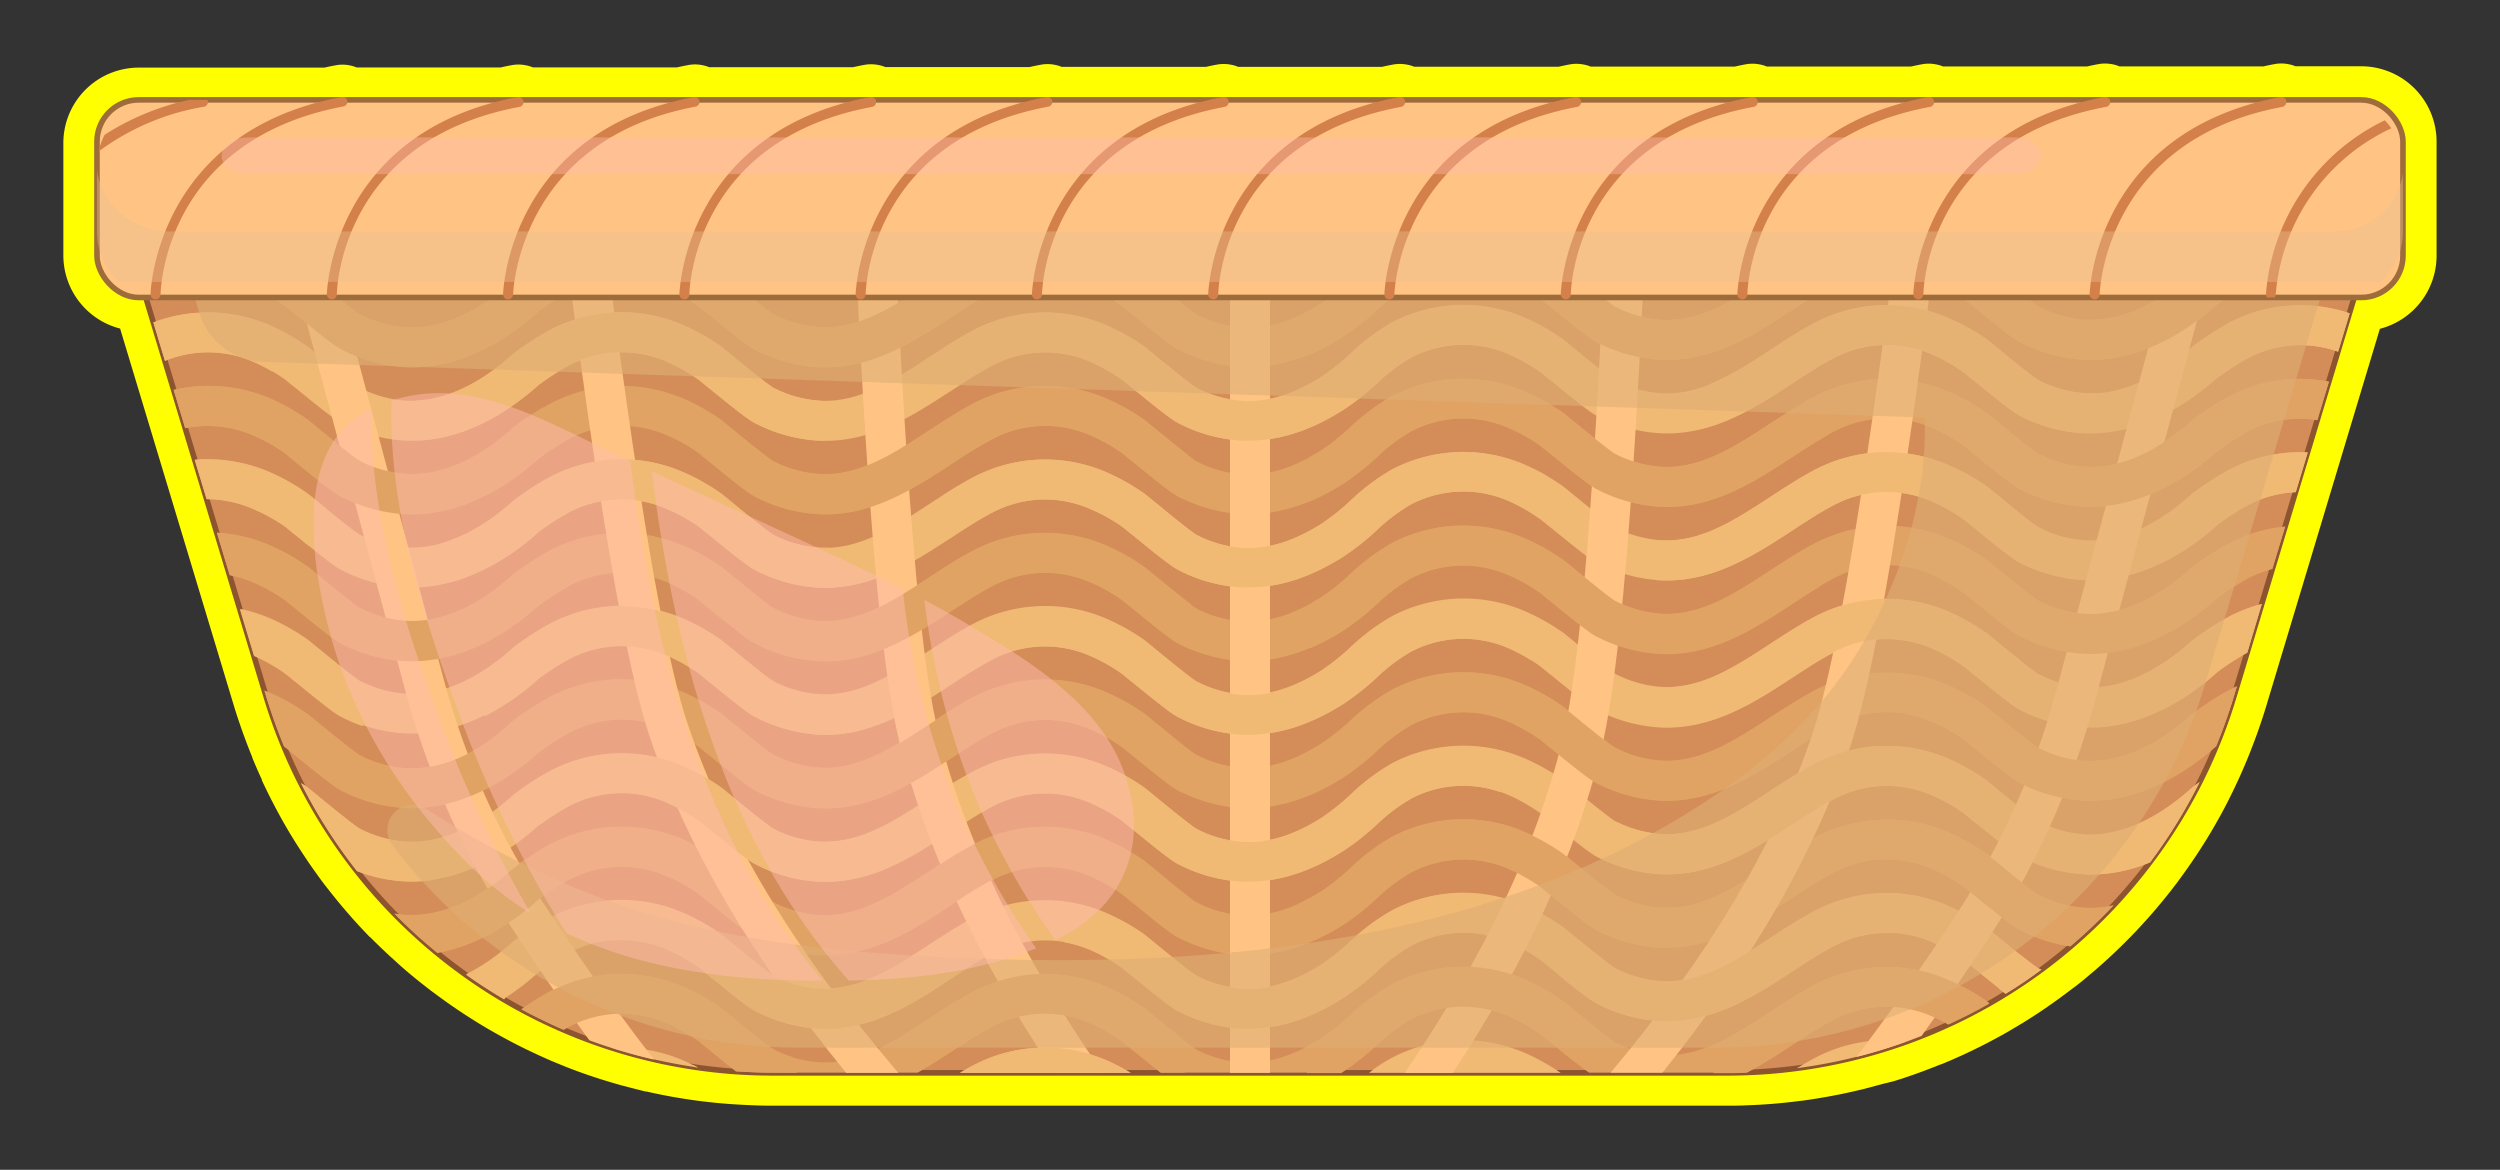 <svg xmlns="http://www.w3.org/2000/svg" width="446.24" height="208.81" viewBox="0 0 446.24 208.81">
  <rect x="0" y="0" width="446.24" height="208.81" fill="#333333" stroke="none"/>
  <defs>
    <style>
      .cls-1 {
        isolation: isolate;
      }

      .cls-2 {
        fill: #ff0;
      }

      .cls-3 {
        fill: #fcf8f7;
      }

      .cls-12, .cls-13, .cls-3 {
        mix-blend-mode: overlay;
      }

      .cls-4 {
        fill: #d48d59;
        stroke: #8c552f;
      }

      .cls-4, .cls-9 {
        stroke-miterlimit: 10;
      }

      .cls-5 {
        fill: #e0a363;
      }

      .cls-6 {
        fill: #f0b974;
      }

      .cls-7, .cls-9 {
        fill: #ffc483;
      }

      .cls-8 {
        fill: #e0ae76;
        opacity: 0.59;
      }

      .cls-11, .cls-8 {
        mix-blend-mode: multiply;
      }

      .cls-9 {
        stroke: #9e6c3b;
      }

      .cls-10 {
        fill: #d4804a;
      }

      .cls-11 {
        fill: #e8bf91;
      }

      .cls-11, .cls-13 {
        opacity: 0.4;
      }

      .cls-12, .cls-13 {
        fill: #ffbdae;
      }

      .cls-12 {
        opacity: 0.5;
      }
    </style>
  </defs>
  <g class="cls-1">
    <g id="Layer_1" data-name="Layer 1">
      <g>
        <path class="cls-2" d="M421.47,11.83H409.81l-.07,0a6.05,6.05,0,0,0-1.2-.36,6.7,6.7,0,0,0-1.34-.14,6.62,6.62,0,0,0-1.25.12c-.66.12-1.3.26-1.94.4h-25.7a6.63,6.63,0,0,0-1.24-.38,7.6,7.6,0,0,0-1.34-.13,6.78,6.78,0,0,0-1.25.12c-.66.12-1.3.26-1.93.4H346.88l-.07,0a5.62,5.62,0,0,0-1.2-.36,6.78,6.78,0,0,0-1.34-.14,6.62,6.62,0,0,0-1.25.12c-.66.12-1.3.26-1.94.4H315.37a5.79,5.79,0,0,0-1.22-.37,6.88,6.88,0,0,0-1.35-.14,6.69,6.69,0,0,0-1.25.12c-.66.12-1.3.26-1.93.4H284l-.07,0a5.62,5.62,0,0,0-1.2-.36,6.78,6.78,0,0,0-1.34-.14,6.62,6.62,0,0,0-1.25.12c-.66.12-1.3.26-1.94.4H252.48l-.06,0a6,6,0,0,0-1.25-.37,7.16,7.16,0,0,0-1.3-.13,6.69,6.69,0,0,0-1.25.12c-.66.12-1.3.26-1.93.4H221a6.1,6.1,0,0,0-1.23-.37,6.85,6.85,0,0,0-1.34-.14,6.62,6.62,0,0,0-1.25.12c-.67.12-1.3.26-1.94.4H189.51a5.91,5.91,0,0,0-1.23-.37,6.52,6.52,0,0,0-2.59,0c-.66.12-1.3.26-1.93.4H158.08l-.06,0a6.05,6.05,0,0,0-1.2-.36,6.78,6.78,0,0,0-1.34-.14,6.88,6.88,0,0,0-1.26.12c-.66.12-1.3.26-1.93.4H126.62l-.06,0a5.93,5.93,0,0,0-1.21-.36,6.52,6.52,0,0,0-2.59,0c-.66.12-1.3.26-1.93.4H95.12a6.1,6.1,0,0,0-1.23-.37,6.88,6.88,0,0,0-1.35-.14,6.78,6.78,0,0,0-1.25.12c-.66.12-1.3.26-1.93.4H63.65a5.91,5.91,0,0,0-1.23-.37,6.52,6.52,0,0,0-2.59,0c-.66.12-1.3.26-1.93.4H24.76A13.47,13.47,0,0,0,11.31,25.28V45.65a13.49,13.49,0,0,0,10.13,13l20.38,67.56c.31,1,.65,2.06,1,3.06.16.47.32.94.49,1.41.11.31.22.61.34.92l.09.25c.41,1.11.84,2.22,1.3,3.34l0,.08c.54,1.3,1.1,2.6,1.69,3.86l0,.12c.59,1.27,1.21,2.54,1.81,3.71,0,0,.06.11.07.13.65,1.26,1.33,2.52,2,3.71l.09.16c.61,1.06,1.24,2.12,1.85,3.09l.08.14c.64,1,1.28,2,1.95,3l.1.15c.66,1,1.34,1.94,2,2.86l.12.17c.71,1,1.42,1.91,2.16,2.84a101.75,101.75,0,0,0,7.08,8.08h0s0,0,.05,0c1.07,1.09,2.23,2.2,3.65,3.51l.65.59c2,1.86,4.21,3.66,6.4,5.34l.13.1q1.35,1,2.73,2c1.15.81,2.31,1.6,3.46,2.35l.17.11c1.15.74,2.31,1.47,3.47,2.15l.15.09c2.33,1.36,4.72,2.65,7.11,3.81l.15.07c1.43.69,2.74,1.29,4,1.84h0c.33.15.67.28,1,.42l.34.14,1.5.61c2,.8,4.17,1.56,6.32,2.24h0c1.27.4,2.59.79,3.92,1.16h.06c1.29.35,2.59.68,3.88,1l.15,0c1.36.31,2.73.59,4.06.84h0c1.12.21,2.25.4,3.35.56l.79.12c2.4.34,4.85.6,7.26.76l1.49.09,1.85.09c1.24.05,2.4.08,3.54.08H308.36c1.13,0,2.34,0,3.7-.08h.05c3.09-.11,6.26-.38,9.33-.79h.11c1.56-.21,3.19-.47,4.85-.77l.8-.15c.83-.16,1.66-.32,2.47-.5l1-.22.93-.22c.41-.09.82-.18,1.2-.28l1.54-.41.81-.22.89-.24L338,193l.27-.09,1.1-.34c.85-.28,1.69-.57,2.54-.87l.55-.2c1.34-.48,2.67-1,3.94-1.51l.07,0c2.67-1.09,5.27-2.29,7.74-3.56l.13-.06c1.37-.71,2.62-1.39,3.81-2.06l0,0c1-.58,2-1.18,3-1.78,1.16-.72,2.31-1.46,3.42-2.21l.08-.05c1.1-.75,2.19-1.52,3.24-2.29l.06-.05c.91-.66,1.8-1.35,2.68-2l.15-.11c.92-.73,1.82-1.48,2.71-2.24.69-.58,1.37-1.18,2.05-1.79l.22-.2c1.92-1.74,3.81-3.59,5.59-5.46l.33-.36a99.44,99.44,0,0,0,6.9-8.2l0,0c.81-1.09,1.64-2.24,2.45-3.42l.23-.33c.74-1.09,1.48-2.2,2.2-3.37a.94.94,0,0,0,.12-.18l.13-.21c.72-1.16,1.42-2.35,2.05-3.47l.11-.18.13-.24c.71-1.28,1.39-2.55,2-3.79l0,0c.4-.79.79-1.6,1.17-2.42l.25-.53c1.11-2.4,2.14-4.88,3.05-7.35l.09-.25c.13-.33.25-.66.37-1s.32-.9.47-1.35c.36-1.06.72-2.14,1.05-3.23L424.8,58.69a13.49,13.49,0,0,0,10.12-13V25.28A13.47,13.47,0,0,0,421.47,11.83Z"/>
        <g>
          <path class="cls-3" d="M419.45,17.83H408a.87.87,0,0,0-1-.5c-.81.15-1.59.33-2.36.5H376.54a.85.85,0,0,0-1-.5c-.82.15-1.59.33-2.37.5H345.08a.87.87,0,0,0-1-.5c-.81.15-1.59.33-2.36.5H313.61a.87.87,0,0,0-.95-.5c-.82.15-1.59.33-2.37.5H282.15a.87.87,0,0,0-1-.5c-.81.15-1.59.33-2.36.5H250.68a.87.87,0,0,0-1-.5c-.82.15-1.59.33-2.37.5H219.22a.87.87,0,0,0-1-.5c-.81.15-1.59.33-2.36.5H187.75a.87.87,0,0,0-1-.5c-.81.15-1.58.33-2.36.5H156.29a.87.87,0,0,0-1-.5c-.81.15-1.59.33-2.36.5H124.82a.87.87,0,0,0-1-.5c-.81.15-1.59.33-2.36.5H93.36a.87.87,0,0,0-1-.5c-.81.15-1.59.33-2.36.5H61.89a.87.87,0,0,0-1-.5c-.81.15-1.59.33-2.36.5H26.78a9.47,9.47,0,0,0-9.47,9.47V43.63A9.46,9.46,0,0,0,26,53.06l1.36,4.51h0l1.4,4.65,18.75,62.15c.44,1.49.94,2.95,1.46,4.4l.13.36a94,94,0,0,0,6.81,14.77L56,144a94.8,94.8,0,0,0,7.77,11.52h0a95.3,95.3,0,0,0,10.12,10.93l.63.57q1.74,1.58,3.57,3.08h0c1.66,1.36,3.38,2.67,5.13,3.91h0c1.08.77,2.18,1.51,3.3,2.24h0l0,0c1.12.72,2.25,1.42,3.4,2.1h0c1,.62,2.09,1.21,3.15,1.78h0c1.19.65,2.4,1.27,3.62,1.86l.12.06c1.24.6,2.5,1.18,3.77,1.72h0q2.27,1,4.57,1.81h0c1.35.5,2.71,1,4.09,1.4h0c1.23.39,2.47.76,3.72,1.1h0c1.23.34,2.48.65,3.73.93h.06c1.27.29,2.54.55,3.82.79h0q1.59.3,3.18.54h0l.25,0a95,95,0,0,0,10.45,1c1.1,0,2.21.07,3.31.07H308.36c1.17,0,2.34,0,3.5-.08h0q4.47-.16,8.85-.75h0c1.62-.21,3.22-.47,4.82-.77l.37-.07c1.81-.34,3.61-.72,5.38-1.16h0c1-.26,2.05-.54,3.07-.83.69-.2,1.37-.41,2.05-.63l1-.32c.8-.26,1.59-.53,2.38-.81l.53-.19q3.8-1.37,7.44-3h0c1.21-.56,2.42-1.15,3.61-1.76l.1-.05c1.21-.62,2.4-1.26,3.58-1.93h0c.95-.54,1.9-1.11,2.83-1.69h0c1.09-.67,2.16-1.36,3.22-2.08h0c1.06-.72,2.11-1.46,3.14-2.22h0c1.79-1.32,3.52-2.71,5.21-4.14h0a94.41,94.41,0,0,0,14.17-15h0c.81-1.08,1.6-2.18,2.37-3.29a1,1,0,0,1,.08-.11,1.4,1.4,0,0,1,.1-.16c.72-1.05,1.41-2.11,2.09-3.2l.11-.16a1,1,0,0,1,.1-.17c.67-1.09,1.33-2.19,2-3.32l.09-.15a.47.47,0,0,0,.05-.1c.67-1.2,1.32-2.41,1.94-3.64h0a94.31,94.31,0,0,0,4.52-10.5l.12-.34c.52-1.45,1-2.9,1.45-4.38L403.66,108l.06-.18h0L407.27,96l.62-2.07h0l1.85-6.12h0l.61-2L413.63,75h0l1.19-4,5.41-17.93a9.45,9.45,0,0,0,8.69-9.43V27.3A9.47,9.47,0,0,0,419.45,17.83Z"/>
          <g>
            <path class="cls-4" d="M223.12,22.74H32.63a11.71,11.71,0,0,0-11.21,15.1l26.1,86.53a94.38,94.38,0,0,0,90.35,67.13H308.36a94.39,94.39,0,0,0,90.36-67.13l26.1-86.53a11.71,11.71,0,0,0-11.21-15.1Z"/>
            <path class="cls-5" d="M421.89,43.75a27.56,27.56,0,0,0-23.94.68,47.8,47.8,0,0,0-4.55,2.8A23,23,0,0,0,391,49c-4.37,3.91-11.18,8.49-18.82,8.06a21,21,0,0,1-8.32-2.34c-.92-.52-5-3.84-6.72-5.26-1.55-1.26-2.12-1.72-2.45-1.95A38.06,38.06,0,0,0,348,43.75a27.54,27.54,0,0,0-23.93.68c-2.78,1.45-5.47,3.21-8.08,4.91-6.4,4.18-12.45,8.13-19.44,7.74a20.92,20.92,0,0,1-8.31-2.34c-.92-.52-5-3.84-6.72-5.25-1.55-1.27-2.12-1.73-2.45-2a38.81,38.81,0,0,0-6.62-3.78,27.56,27.56,0,0,0-23.94.68A38.19,38.19,0,0,0,241,50.05a40.39,40.39,0,0,1-5,4c-5,3.2-9.65,4.63-14.11,4.39a21,21,0,0,1-8.31-2.33c-.92-.53-5-3.85-6.72-5.26-1.55-1.27-2.12-1.73-2.45-2a38.06,38.06,0,0,0-6.62-3.78,27.51,27.51,0,0,0-23.93.69c-2.78,1.45-5.47,3.2-8.08,4.9-6.4,4.18-12.45,8.12-19.44,7.74A21,21,0,0,1,138,56.07c-.91-.53-5-3.85-6.72-5.26-1.55-1.27-2.12-1.73-2.45-2a38.06,38.06,0,0,0-6.62-3.78,27.51,27.51,0,0,0-23.93.69,48.12,48.12,0,0,0-4.56,2.79,25.42,25.42,0,0,0-2.43,1.79C87,54.25,80.13,58.83,72.49,58.4a21,21,0,0,1-8.31-2.33c-.92-.53-5-3.85-6.72-5.26-1.55-1.27-2.12-1.73-2.45-2a38.06,38.06,0,0,0-6.62-3.78,27.53,27.53,0,0,0-23.94.69l-.55.3,2.11,7c.58-.33,1.17-.66,1.75-1a20.17,20.17,0,0,1,17.76-.48,31.62,31.62,0,0,1,5.36,3.07c.22.16,1.2,1,2.06,1.66,4.44,3.62,6.76,5.45,7.94,6.06A28.15,28.15,0,0,0,72.1,65.53c8,.45,16.28-3,24-9.86l.07-.06a47.79,47.79,0,0,1,5.47-3.52,20.15,20.15,0,0,1,17.75-.48,31.31,31.31,0,0,1,5.37,3.07c.22.16,1.19,1,2.06,1.66,4.43,3.62,6.75,5.45,7.93,6.06A28.15,28.15,0,0,0,146,65.53c9.33.53,17-4.48,23.74-8.88,2.58-1.68,5-3.27,7.49-4.56a20.14,20.14,0,0,1,17.75-.48,31.24,31.24,0,0,1,5.36,3.07c.22.16,1.2,1,2.06,1.66,4.44,3.62,6.76,5.45,7.94,6.06a28.15,28.15,0,0,0,11.22,3.13c.47,0,.93,0,1.4,0,5.52,0,11.07-1.81,16.92-5.53a45.74,45.74,0,0,0,5.88-4.64,31.78,31.78,0,0,1,6.14-4.64,20.2,20.2,0,0,1,17.76-.47A31,31,0,0,1,275,53.36c.22.16,1.2,1,2.06,1.66,4.44,3.62,6.76,5.45,7.93,6.06a28.15,28.15,0,0,0,11.23,3.13c9.32.52,17-4.48,23.73-8.89,2.58-1.68,5-3.27,7.49-4.56a20.18,20.18,0,0,1,17.75-.47,30.23,30.23,0,0,1,5.36,3.07c.23.16,1.2,1,2.06,1.66,4.44,3.62,6.76,5.45,7.94,6.06a28.15,28.15,0,0,0,11.22,3.13c8,.45,16.28-3,24-9.87l.06-.06a49.69,49.69,0,0,1,5.47-3.52A20.2,20.2,0,0,1,419,50.29c.59.26,1.18.56,1.78.87l2.09-6.94Z"/>
            <path class="cls-6" d="M398,57.55a47.8,47.8,0,0,0-4.55,2.8A23,23,0,0,0,391,62.14c-4.37,3.91-11.17,8.48-18.82,8.06a21,21,0,0,1-8.32-2.34c-.92-.52-5-3.84-6.72-5.26-1.55-1.26-2.12-1.72-2.45-2A38.06,38.06,0,0,0,348,56.87a27.54,27.54,0,0,0-23.93.68c-2.78,1.45-5.47,3.21-8.08,4.91-6.4,4.18-12.45,8.12-19.44,7.74a20.92,20.92,0,0,1-8.31-2.34c-.92-.52-5-3.84-6.73-5.26-1.54-1.26-2.11-1.72-2.44-2a38.43,38.43,0,0,0-6.62-3.78,27.56,27.56,0,0,0-23.94.68A38.19,38.19,0,0,0,241,63.17a39.65,39.65,0,0,1-5,4c-5,3.2-9.66,4.64-14.11,4.39a21,21,0,0,1-8.31-2.33c-.92-.53-5-3.85-6.72-5.26-1.55-1.27-2.12-1.73-2.45-2a38.06,38.06,0,0,0-6.62-3.78,27.51,27.51,0,0,0-23.93.69c-2.78,1.45-5.47,3.21-8.08,4.91-6.4,4.17-12.45,8.11-19.44,7.73A21,21,0,0,1,138,69.19c-.91-.53-5-3.85-6.72-5.26-1.55-1.27-2.12-1.73-2.45-2a38.06,38.06,0,0,0-6.62-3.78,27.51,27.51,0,0,0-23.93.69,48.12,48.12,0,0,0-4.56,2.79,25.42,25.42,0,0,0-2.43,1.79C87,67.37,80.13,71.94,72.49,71.52a21,21,0,0,1-8.31-2.33c-.92-.53-5-3.85-6.72-5.26-1.55-1.27-2.12-1.73-2.45-2a38.43,38.43,0,0,0-6.62-3.78,27.67,27.67,0,0,0-21-.62l2.07,6.86a20.23,20.23,0,0,1,16.08.3,31.62,31.62,0,0,1,5.36,3.07c.22.16,1.2,1,2.06,1.66,4.44,3.62,6.76,5.45,7.94,6.06A28.15,28.15,0,0,0,72.1,78.65c8,.45,16.28-3,24-9.86l.07-.06a47.79,47.79,0,0,1,5.47-3.52,20.15,20.15,0,0,1,17.75-.48,31.31,31.31,0,0,1,5.37,3.07c.22.16,1.19,1,2.05,1.66,4.44,3.62,6.76,5.45,7.94,6.06A28.15,28.15,0,0,0,146,78.65c9.33.53,17-4.47,23.74-8.88,2.58-1.68,5-3.27,7.49-4.56a20.14,20.14,0,0,1,17.75-.48,31.62,31.62,0,0,1,5.36,3.07c.22.16,1.2,1,2.06,1.66,4.44,3.62,6.76,5.45,7.94,6.06a28.15,28.15,0,0,0,11.22,3.13c.47,0,.93,0,1.4,0,5.52,0,11.07-1.81,16.92-5.53a45.74,45.74,0,0,0,5.88-4.64,31.78,31.78,0,0,1,6.14-4.64,20.2,20.2,0,0,1,17.76-.47A31,31,0,0,1,275,66.48c.22.16,1.2,1,2.06,1.66,4.44,3.62,6.75,5.45,7.93,6.06a28.15,28.15,0,0,0,11.23,3.13c9.32.53,17-4.48,23.73-8.89,2.58-1.68,5-3.27,7.49-4.56a20.18,20.18,0,0,1,17.75-.47,30.23,30.23,0,0,1,5.36,3.07c.22.16,1.2,1,2.06,1.65,4.44,3.63,6.76,5.46,7.94,6.07a28.15,28.15,0,0,0,11.22,3.13c8,.44,16.28-3,24-9.87l.06,0a48.49,48.49,0,0,1,5.47-3.53,20,20,0,0,1,16.05-1.13l2.06-6.84A27.42,27.42,0,0,0,398,57.55Z"/>
            <path class="cls-5" d="M398,70.67a49.94,49.94,0,0,0-4.55,2.8A23,23,0,0,0,391,75.26c-4.37,3.91-11.17,8.48-18.82,8.06A21.12,21.12,0,0,1,363.82,81c-.92-.53-5-3.85-6.72-5.26-1.55-1.27-2.12-1.73-2.45-2A38.06,38.06,0,0,0,348,70a27.54,27.54,0,0,0-23.93.68c-2.78,1.45-5.47,3.21-8.08,4.91-6.4,4.18-12.44,8.12-19.44,7.74A21.07,21.07,0,0,1,288.27,81c-.92-.53-5-3.85-6.72-5.26-1.55-1.27-2.12-1.73-2.45-2A38.43,38.43,0,0,0,272.48,70a27.56,27.56,0,0,0-23.94.68A38.19,38.19,0,0,0,241,76.29a40.39,40.39,0,0,1-5,4c-5,3.2-9.66,4.64-14.11,4.39a21,21,0,0,1-8.31-2.33c-.92-.53-5-3.85-6.73-5.27-1.54-1.26-2.11-1.72-2.44-2a38.06,38.06,0,0,0-6.62-3.78,27.51,27.51,0,0,0-23.93.69c-2.78,1.45-5.47,3.21-8.08,4.91-6.4,4.17-12.45,8.11-19.44,7.73A21,21,0,0,1,138,82.31c-.92-.53-5-3.85-6.72-5.27-1.55-1.26-2.12-1.72-2.45-2a38.06,38.06,0,0,0-6.62-3.78A27.51,27.51,0,0,0,98.31,72a48.12,48.12,0,0,0-4.56,2.79,23.66,23.66,0,0,0-2.43,1.8c-4.37,3.9-11.19,8.48-18.83,8a21,21,0,0,1-8.31-2.33c-.92-.53-5-3.85-6.73-5.27-1.54-1.26-2.11-1.72-2.44-2a38.06,38.06,0,0,0-6.62-3.78A27.83,27.83,0,0,0,31,69.6l2.06,6.83a20.48,20.48,0,0,1,12.46,1.43,30.88,30.88,0,0,1,5.36,3.06c.22.16,1.19,1,2,1.66,4.44,3.62,6.77,5.45,8,6.06A28.15,28.15,0,0,0,72.1,91.77c8,.45,16.28-3,24-9.86l.07-.06a47.79,47.79,0,0,1,5.47-3.52,20.11,20.11,0,0,1,17.75-.47,30.59,30.59,0,0,1,5.37,3.06c.22.16,1.19,1,2.05,1.66,4.44,3.62,6.76,5.45,7.94,6.06A28.15,28.15,0,0,0,146,91.77c9.33.53,17-4.47,23.74-8.88,2.58-1.68,5-3.27,7.49-4.56a20.11,20.11,0,0,1,17.75-.47,30.51,30.51,0,0,1,5.36,3.06c.22.16,1.2,1,2.06,1.66,4.44,3.62,6.76,5.45,7.94,6.06a28.15,28.15,0,0,0,11.22,3.13c.46,0,.93,0,1.4,0,5.52,0,11.07-1.81,16.92-5.53a45.74,45.74,0,0,0,5.88-4.64A31.78,31.78,0,0,1,251.85,77a20.2,20.2,0,0,1,17.76-.47A31,31,0,0,1,275,79.6c.22.16,1.2,1,2.06,1.66,4.44,3.62,6.76,5.45,7.93,6.06a28.15,28.15,0,0,0,11.23,3.13c9.33.53,17-4.48,23.73-8.89,2.58-1.68,5-3.27,7.49-4.56a20.18,20.18,0,0,1,17.75-.47,30.86,30.86,0,0,1,5.36,3.07c.23.16,1.2,1,2.06,1.66,4.44,3.62,6.76,5.45,7.94,6.06a28.15,28.15,0,0,0,11.22,3.13c8,.45,16.28-3,24-9.87l.06,0A48.49,48.49,0,0,1,401.26,77a19.84,19.84,0,0,1,12.37-2l2.07-6.87A27.2,27.2,0,0,0,398,70.67Z"/>
            <path class="cls-6" d="M398,83.79a49.94,49.94,0,0,0-4.55,2.8A23,23,0,0,0,391,88.38c-4.37,3.91-11.18,8.48-18.82,8.06a21.12,21.12,0,0,1-8.32-2.33c-.92-.53-5-3.85-6.72-5.27-1.55-1.26-2.12-1.72-2.45-2A38.06,38.06,0,0,0,348,83.11a27.54,27.54,0,0,0-23.93.68c-2.78,1.45-5.47,3.21-8.08,4.91-6.4,4.18-12.44,8.12-19.44,7.74a21.07,21.07,0,0,1-8.31-2.33c-.92-.53-5-3.85-6.72-5.26-1.55-1.27-2.12-1.73-2.45-2a38.81,38.81,0,0,0-6.62-3.78,27.56,27.56,0,0,0-23.94.68A38.19,38.19,0,0,0,241,89.41a40.39,40.39,0,0,1-5,4c-5,3.2-9.67,4.63-14.11,4.39a20.79,20.79,0,0,1-8.31-2.33c-.92-.52-5-3.84-6.72-5.26-1.55-1.26-2.12-1.73-2.45-2a38.06,38.06,0,0,0-6.62-3.78,27.51,27.51,0,0,0-23.93.69c-2.78,1.45-5.47,3.21-8.08,4.91-6.4,4.17-12.45,8.12-19.44,7.73A20.83,20.83,0,0,1,138,95.43c-.91-.52-5-3.84-6.72-5.26-1.55-1.27-2.12-1.73-2.45-2a38.06,38.06,0,0,0-6.62-3.78,27.51,27.51,0,0,0-23.93.69,48.12,48.12,0,0,0-4.56,2.79,23.66,23.66,0,0,0-2.43,1.8c-4.37,3.9-11.19,8.47-18.83,8.05a20.79,20.79,0,0,1-8.31-2.33c-.92-.52-5-3.84-6.72-5.26-1.55-1.27-2.12-1.73-2.45-2a38.06,38.06,0,0,0-6.62-3.78,28.23,28.23,0,0,0-13.61-2.31l2.12,7A21.05,21.05,0,0,1,45.52,91,30.88,30.88,0,0,1,50.88,94c.22.16,1.2,1,2.06,1.66,4.44,3.62,6.76,5.45,7.94,6.06a28.15,28.15,0,0,0,11.22,3.13c8,.45,16.27-3,24-9.86l.07-.06a47.79,47.79,0,0,1,5.47-3.52A20.11,20.11,0,0,1,119.37,91,30.59,30.59,0,0,1,124.74,94c.22.16,1.19,1,2.06,1.66,4.43,3.62,6.75,5.45,7.93,6.06A28.15,28.15,0,0,0,146,104.89c9.32.53,17-4.47,23.74-8.88,2.58-1.68,5-3.27,7.49-4.56A20.11,20.11,0,0,1,194.93,91,30.51,30.51,0,0,1,200.29,94c.22.16,1.2,1,2.06,1.66,4.44,3.62,6.76,5.45,7.94,6.06a28.15,28.15,0,0,0,11.22,3.13c.47,0,.93,0,1.4,0,5.52,0,11.07-1.81,16.92-5.52a46.68,46.68,0,0,0,5.88-4.65,31.78,31.78,0,0,1,6.14-4.64,20.2,20.2,0,0,1,17.76-.47A31,31,0,0,1,275,92.72c.22.16,1.2,1,2.06,1.66,4.44,3.62,6.76,5.45,7.93,6.06a28.15,28.15,0,0,0,11.23,3.13c9.31.53,17-4.48,23.73-8.88,2.58-1.69,5-3.27,7.49-4.57a20.18,20.18,0,0,1,17.75-.47,30.23,30.23,0,0,1,5.36,3.07c.23.16,1.2,1,2.06,1.66,4.44,3.62,6.76,5.45,7.94,6.06a28.15,28.15,0,0,0,11.22,3.13c8,.45,16.28-3,24-9.86l.06-.06a48.49,48.49,0,0,1,5.47-3.53,20.08,20.08,0,0,1,8.48-2.28l2.14-7.09A27.25,27.25,0,0,0,398,83.79Z"/>
            <path class="cls-5" d="M398,96.91a49.94,49.94,0,0,0-4.55,2.8A23,23,0,0,0,391,101.5c-4.37,3.91-11.17,8.48-18.82,8.06a21.12,21.12,0,0,1-8.32-2.33c-.92-.53-5-3.85-6.73-5.27-1.54-1.26-2.11-1.72-2.44-1.95A38.06,38.06,0,0,0,348,96.23a27.54,27.54,0,0,0-23.93.68c-2.78,1.45-5.47,3.21-8.08,4.91-6.4,4.18-12.45,8.13-19.44,7.74a21.07,21.07,0,0,1-8.31-2.33c-.92-.53-5-3.85-6.73-5.27-1.54-1.26-2.11-1.72-2.44-1.95a38.43,38.43,0,0,0-6.62-3.78,27.56,27.56,0,0,0-23.94.68,38.19,38.19,0,0,0-7.57,5.62,39.65,39.65,0,0,1-5,4c-5,3.2-9.65,4.64-14.11,4.39a20.79,20.79,0,0,1-8.31-2.33c-.92-.52-5-3.84-6.72-5.26-1.55-1.26-2.12-1.73-2.45-2a38.06,38.06,0,0,0-6.62-3.78,27.51,27.51,0,0,0-23.93.69c-2.78,1.45-5.47,3.21-8.08,4.91-6.4,4.17-12.45,8.11-19.44,7.73a20.83,20.83,0,0,1-8.32-2.33c-.91-.52-5-3.84-6.72-5.26-1.55-1.26-2.12-1.73-2.45-2a38.06,38.06,0,0,0-6.62-3.78,27.51,27.51,0,0,0-23.93.69A48.12,48.12,0,0,0,93.75,101a23.66,23.66,0,0,0-2.43,1.8c-4.37,3.91-11.18,8.47-18.83,8a20.79,20.79,0,0,1-8.31-2.33c-.92-.52-5-3.84-6.72-5.26-1.55-1.26-2.12-1.73-2.45-2a38.06,38.06,0,0,0-6.62-3.78,28.41,28.41,0,0,0-9.67-2.34L41,102.66a21.61,21.61,0,0,1,4.55,1.44,30.88,30.88,0,0,1,5.36,3.06c.22.16,1.2,1,2.06,1.66,4.44,3.62,6.76,5.45,7.94,6.06A28.15,28.15,0,0,0,72.1,118c8,.45,16.28-3,24-9.86l.07-.06a47.79,47.79,0,0,1,5.47-3.52,20.11,20.11,0,0,1,17.75-.47,30.59,30.59,0,0,1,5.37,3.06c.22.16,1.19,1,2.05,1.66,4.44,3.62,6.76,5.45,7.94,6.06A28.15,28.15,0,0,0,146,118c9.32.53,17-4.47,23.74-8.88,2.58-1.68,5-3.27,7.49-4.56a20.11,20.11,0,0,1,17.75-.47,30.51,30.51,0,0,1,5.36,3.06c.22.16,1.2,1,2.06,1.66,4.44,3.62,6.76,5.45,7.94,6.06A28.15,28.15,0,0,0,221.51,118c.47,0,.93,0,1.4,0,5.52,0,11.07-1.81,16.92-5.52a46.68,46.68,0,0,0,5.88-4.65,31.78,31.78,0,0,1,6.14-4.64,20.2,20.2,0,0,1,17.76-.47,31,31,0,0,1,5.36,3.07c.22.16,1.2,1,2.06,1.66,4.43,3.62,6.75,5.45,7.93,6.06a28.15,28.15,0,0,0,11.23,3.13c9.31.53,17-4.48,23.73-8.88,2.58-1.69,5-3.27,7.49-4.57a20.18,20.18,0,0,1,17.75-.47,30.86,30.86,0,0,1,5.36,3.07c.22.16,1.2,1,2.06,1.65,4.44,3.63,6.76,5.46,7.94,6.07a28.15,28.15,0,0,0,11.22,3.13c8,.45,16.28-3,24-9.86l.06-.06a48.49,48.49,0,0,1,5.47-3.53,20.55,20.55,0,0,1,4.34-1.67L407.89,94A27.3,27.3,0,0,0,398,96.91Z"/>
            <path class="cls-6" d="M403.72,107.81A27.73,27.73,0,0,0,398,110a49.94,49.94,0,0,0-4.55,2.8,23,23,0,0,0-2.44,1.79c-4.37,3.91-11.17,8.48-18.82,8.06a21,21,0,0,1-8.32-2.33c-.92-.53-5-3.85-6.72-5.26-1.55-1.27-2.12-1.73-2.45-2a38.06,38.06,0,0,0-6.62-3.78,27.54,27.54,0,0,0-23.93.68c-2.78,1.45-5.47,3.21-8.08,4.91-6.4,4.18-12.45,8.12-19.44,7.74a21,21,0,0,1-8.31-2.33c-.92-.53-5-3.84-6.72-5.26-1.55-1.27-2.12-1.73-2.45-2a38.43,38.43,0,0,0-6.62-3.78,27.56,27.56,0,0,0-23.94.68,37.83,37.83,0,0,0-7.57,5.63,41.25,41.25,0,0,1-5,4c-5,3.2-9.66,4.64-14.11,4.39a20.79,20.79,0,0,1-8.31-2.33c-.92-.52-5-3.84-6.72-5.26-1.55-1.26-2.12-1.73-2.45-2a38.06,38.06,0,0,0-6.62-3.78,27.54,27.54,0,0,0-23.93.69c-2.78,1.45-5.47,3.21-8.08,4.91-6.4,4.17-12.45,8.12-19.44,7.73a20.83,20.83,0,0,1-8.32-2.33c-.91-.52-5-3.84-6.72-5.26-1.55-1.26-2.12-1.73-2.45-2a38.06,38.06,0,0,0-6.62-3.78,27.54,27.54,0,0,0-23.93.69,48.12,48.12,0,0,0-4.56,2.79,23.66,23.66,0,0,0-2.43,1.8c-4.37,3.91-11.19,8.48-18.83,8a20.79,20.79,0,0,1-8.31-2.33c-.92-.52-5-3.84-6.72-5.26-1.55-1.26-2.12-1.73-2.45-2a38.43,38.43,0,0,0-6.62-3.78,29,29,0,0,0-5.54-1.77l2.49,8.24.18.08a30.88,30.88,0,0,1,5.36,3.06c.22.16,1.2,1,2.06,1.66,4.44,3.62,6.76,5.46,7.94,6.06a28.15,28.15,0,0,0,11.22,3.13c8,.45,16.28-3,24-9.86l.07-.06a47.79,47.79,0,0,1,5.47-3.52,20.11,20.11,0,0,1,17.75-.47,30.59,30.59,0,0,1,5.37,3.06c.22.16,1.19,1,2.05,1.66,4.44,3.62,6.76,5.46,7.94,6.06A28.15,28.15,0,0,0,146,131.13c9.33.53,17-4.47,23.74-8.88,2.58-1.68,5-3.27,7.49-4.56a20.11,20.11,0,0,1,17.75-.47,30.88,30.88,0,0,1,5.36,3.06c.22.16,1.2,1,2.06,1.66,4.44,3.62,6.76,5.46,7.94,6.06a28.15,28.15,0,0,0,11.22,3.13c.47,0,.93,0,1.4,0,5.52,0,11.07-1.81,16.92-5.52a46.68,46.68,0,0,0,5.88-4.65,31.78,31.78,0,0,1,6.14-4.64,20.2,20.2,0,0,1,17.76-.47A31.62,31.62,0,0,1,275,119c.22.16,1.2,1,2.06,1.66,4.44,3.62,6.76,5.45,7.93,6.06a28.15,28.15,0,0,0,11.23,3.13c9.32.52,17-4.48,23.73-8.88,2.58-1.69,5-3.27,7.49-4.57a20.18,20.18,0,0,1,17.75-.47,30.86,30.86,0,0,1,5.36,3.07c.23.16,1.2,1,2.06,1.66,4.44,3.62,6.76,5.45,7.94,6.06a28.15,28.15,0,0,0,11.22,3.13c8,.44,16.28-3,24-9.86l.06-.06a49.49,49.49,0,0,1,5.32-3.44Z"/>
            <path class="cls-5" d="M398.72,124.37l.56-1.86c-.44.2-.89.41-1.33.64a49.94,49.94,0,0,0-4.55,2.8,23,23,0,0,0-2.44,1.79c-4.37,3.91-11.18,8.48-18.82,8.06a21,21,0,0,1-8.32-2.33c-.92-.53-5-3.85-6.72-5.26-1.55-1.27-2.12-1.73-2.45-2a38.06,38.06,0,0,0-6.62-3.78,27.54,27.54,0,0,0-23.93.68c-2.78,1.46-5.47,3.21-8.08,4.91-6.4,4.18-12.44,8.12-19.44,7.74a20.91,20.91,0,0,1-8.31-2.33c-.92-.53-5-3.84-6.72-5.26-1.55-1.27-2.12-1.73-2.45-2a38.43,38.43,0,0,0-6.62-3.78,27.56,27.56,0,0,0-23.94.68,37.83,37.83,0,0,0-7.57,5.63,41.25,41.25,0,0,1-5,3.95c-5,3.2-9.67,4.64-14.11,4.39a20.79,20.79,0,0,1-8.31-2.33c-.92-.52-5-3.84-6.72-5.26-1.55-1.26-2.12-1.73-2.45-2a38.65,38.65,0,0,0-6.62-3.77,27.51,27.51,0,0,0-23.93.68c-2.78,1.45-5.47,3.21-8.08,4.91-6.4,4.18-12.45,8.11-19.44,7.73a20.83,20.83,0,0,1-8.32-2.33c-.91-.52-5-3.84-6.72-5.26-1.55-1.26-2.12-1.73-2.45-2a38.65,38.65,0,0,0-6.62-3.77,27.51,27.51,0,0,0-23.93.68,48.12,48.12,0,0,0-4.56,2.79,23.66,23.66,0,0,0-2.43,1.8C87,133,80.13,137.55,72.49,137.12a20.79,20.79,0,0,1-8.31-2.33c-.92-.52-5-3.84-6.72-5.26-1.55-1.26-2.12-1.73-2.45-2a38.65,38.65,0,0,0-6.62-3.77c-.4-.18-.79-.33-1.19-.49l.32,1.06c.92,3,2,6,3.2,8.93l.16.1c.22.16,1.2,1,2.06,1.66,4.44,3.63,6.76,5.46,7.94,6.06a28,28,0,0,0,11.22,3.13c8,.45,16.27-3,24-9.86l.07-.06a47.79,47.79,0,0,1,5.47-3.52,20.11,20.11,0,0,1,17.75-.47,30.59,30.59,0,0,1,5.37,3.06c.22.16,1.19,1,2.06,1.66,4.43,3.63,6.75,5.46,7.93,6.06A28,28,0,0,0,146,144.25c9.33.53,17-4.47,23.74-8.88,2.58-1.68,5-3.27,7.49-4.56a20.11,20.11,0,0,1,17.75-.47,30.51,30.51,0,0,1,5.36,3.06c.22.16,1.2,1,2.06,1.66,4.44,3.63,6.76,5.46,7.94,6.06a28,28,0,0,0,11.22,3.13c.47,0,.93,0,1.4,0,5.52,0,11.07-1.81,16.92-5.52a46.68,46.68,0,0,0,5.88-4.65,32.19,32.19,0,0,1,6.14-4.64,20.2,20.2,0,0,1,17.76-.47,31.62,31.62,0,0,1,5.36,3.07c.22.16,1.2,1,2.06,1.66,4.44,3.62,6.76,5.45,7.93,6.06a28.15,28.15,0,0,0,11.23,3.13c9.31.53,17-4.48,23.73-8.88,2.58-1.69,5-3.27,7.49-4.57a20.18,20.18,0,0,1,17.75-.47,30.86,30.86,0,0,1,5.36,3.07c.23.16,1.2,1,2.06,1.66,4.44,3.62,6.76,5.45,7.94,6.06a28.15,28.15,0,0,0,11.22,3.13c7.93.44,16.15-2.92,23.81-9.71A93.82,93.82,0,0,0,398.72,124.37Z"/>
            <path class="cls-6" d="M392.63,139.59a18.28,18.28,0,0,0-1.67,1.27c-4.37,3.91-11.17,8.47-18.82,8.06a21,21,0,0,1-8.32-2.33c-.92-.53-5-3.85-6.72-5.26-1.55-1.27-2.12-1.73-2.45-2a38.06,38.06,0,0,0-6.62-3.78,27.54,27.54,0,0,0-23.93.68c-2.78,1.46-5.47,3.21-8.08,4.91-6.4,4.18-12.45,8.12-19.44,7.74a20.91,20.91,0,0,1-8.31-2.33c-.92-.53-5-3.84-6.72-5.26-1.55-1.27-2.12-1.73-2.45-2a38.81,38.81,0,0,0-6.62-3.78,27.56,27.56,0,0,0-23.94.68A37.83,37.83,0,0,0,241,141.9a41.56,41.56,0,0,1-5,4c-5,3.19-9.65,4.63-14.11,4.38a20.79,20.79,0,0,1-8.31-2.33c-.92-.52-5-3.84-6.72-5.26-1.55-1.26-2.12-1.73-2.45-2a38.65,38.65,0,0,0-6.62-3.77,27.51,27.51,0,0,0-23.93.68c-2.78,1.45-5.47,3.21-8.08,4.91-6.4,4.18-12.45,8.11-19.44,7.73a20.83,20.83,0,0,1-8.32-2.33c-.91-.52-5-3.84-6.72-5.26-1.55-1.26-2.12-1.73-2.45-2a38.65,38.65,0,0,0-6.62-3.77,27.51,27.51,0,0,0-23.93.68,48.12,48.12,0,0,0-4.56,2.79,23.66,23.66,0,0,0-2.43,1.8c-4.37,3.91-11.18,8.47-18.83,8.05a20.79,20.79,0,0,1-8.31-2.33c-.92-.52-5-3.84-6.72-5.26-1.55-1.26-2.12-1.73-2.45-2s-.85-.58-1.28-.85a94.32,94.32,0,0,0,10,15.7,27.47,27.47,0,0,0,8.34,1.83c8,.45,16.28-3,24-9.86l.07-.06a47.79,47.79,0,0,1,5.47-3.52,20.11,20.11,0,0,1,17.75-.47,31.23,31.23,0,0,1,5.37,3.06c.22.16,1.19,1,2.06,1.66,4.43,3.63,6.75,5.46,7.93,6.06A28,28,0,0,0,146,157.37c9.32.54,17-4.47,23.74-8.88,2.58-1.68,5-3.27,7.49-4.56a20.11,20.11,0,0,1,17.75-.47,31.16,31.16,0,0,1,5.36,3.06c.22.16,1.2,1,2.06,1.66,4.44,3.63,6.76,5.46,7.94,6.06a28,28,0,0,0,11.22,3.13c.47,0,.93,0,1.4,0,5.52,0,11.07-1.81,16.92-5.52a46.68,46.68,0,0,0,5.88-4.65,32.19,32.19,0,0,1,6.14-4.64,20.2,20.2,0,0,1,17.76-.47A31.62,31.62,0,0,1,275,145.2c.22.16,1.2,1,2.06,1.66,4.44,3.62,6.76,5.45,7.93,6.06a28.15,28.15,0,0,0,11.23,3.13c9.31.52,17-4.48,23.73-8.88,2.58-1.69,5-3.27,7.49-4.57a20.18,20.18,0,0,1,17.75-.47,30.86,30.86,0,0,1,5.36,3.07c.23.16,1.2,1,2.06,1.66,4.44,3.62,6.76,5.45,7.94,6.06a28.15,28.15,0,0,0,11.22,3.13,27.58,27.58,0,0,0,12-2.14A94,94,0,0,0,392.63,139.59Z"/>
            <path class="cls-5" d="M377.26,161.6a18.91,18.91,0,0,1-5.12.44,21,21,0,0,1-8.32-2.33c-.92-.53-5-3.85-6.72-5.26-1.55-1.27-2.12-1.73-2.45-2a38.06,38.06,0,0,0-6.62-3.78,27.51,27.51,0,0,0-23.93.69c-2.78,1.45-5.47,3.2-8.08,4.91-6.4,4.17-12.45,8.12-19.44,7.73a20.91,20.91,0,0,1-8.31-2.33c-.92-.53-5-3.84-6.72-5.26-1.55-1.27-2.12-1.73-2.45-2a38.43,38.43,0,0,0-6.62-3.78,27.53,27.53,0,0,0-23.94.69A37.42,37.42,0,0,0,241,155a40.58,40.58,0,0,1-5,4c-5,3.2-9.66,4.63-14.11,4.38a20.79,20.79,0,0,1-8.31-2.33c-.92-.52-5-3.84-6.72-5.26-1.55-1.26-2.12-1.73-2.45-2A38,38,0,0,0,197.8,150a27.54,27.54,0,0,0-23.93.68c-2.78,1.45-5.47,3.21-8.08,4.91-6.4,4.18-12.45,8.11-19.44,7.73A20.83,20.83,0,0,1,138,161c-.91-.52-5-3.84-6.72-5.26-1.55-1.26-2.12-1.73-2.45-2a38,38,0,0,0-6.62-3.77,27.54,27.54,0,0,0-23.93.68,50.29,50.29,0,0,0-4.56,2.79,23.66,23.66,0,0,0-2.43,1.8c-4.37,3.91-11.19,8.48-18.83,8.05a16.38,16.38,0,0,1-2.07-.23,93.89,93.89,0,0,0,7.66,7c6.08-1.09,12.21-4.3,18-9.49l.07-.06a47.79,47.79,0,0,1,5.47-3.52,20.15,20.15,0,0,1,17.75-.47,31.23,31.23,0,0,1,5.37,3.06c.22.16,1.19,1,2.05,1.66,4.44,3.63,6.76,5.46,7.94,6.06A28.17,28.17,0,0,0,146,170.5c9.33.52,17-4.48,23.74-8.89,2.58-1.68,5-3.27,7.49-4.56a20.14,20.14,0,0,1,17.75-.47,31.54,31.54,0,0,1,5.36,3.06c.22.16,1.2,1,2.06,1.66,4.44,3.63,6.76,5.46,7.94,6.06a28.17,28.17,0,0,0,11.22,3.14c.47,0,.93,0,1.4,0,5.52,0,11.07-1.81,16.92-5.52a46.68,46.68,0,0,0,5.88-4.65,31.72,31.72,0,0,1,6.14-4.63,20.17,20.17,0,0,1,17.76-.48,31.62,31.62,0,0,1,5.36,3.07c.22.16,1.2,1,2.06,1.66,4.44,3.62,6.76,5.45,7.93,6.06a28.15,28.15,0,0,0,11.23,3.13c9.32.53,17-4.48,23.73-8.88,2.58-1.68,5-3.27,7.49-4.56a20.14,20.14,0,0,1,17.75-.48,30.86,30.86,0,0,1,5.36,3.07c.23.16,1.2,1,2.06,1.66,4.44,3.62,6.76,5.45,7.94,6.06a28.62,28.62,0,0,0,9,2.91A95.41,95.41,0,0,0,377.26,161.6Z"/>
            <path class="cls-6" d="M363.82,172.83c-.92-.53-5-3.84-6.72-5.26-1.55-1.27-2.12-1.73-2.45-2a38.06,38.06,0,0,0-6.62-3.78,27.51,27.51,0,0,0-23.93.69c-2.78,1.45-5.47,3.2-8.08,4.91-6.4,4.17-12.44,8.11-19.44,7.73a20.91,20.91,0,0,1-8.31-2.33c-.92-.53-5-3.84-6.72-5.26-1.55-1.26-2.12-1.73-2.45-2a38.43,38.43,0,0,0-6.62-3.78,27.53,27.53,0,0,0-23.94.69,37.42,37.42,0,0,0-7.57,5.62,41.36,41.36,0,0,1-5,4c-5,3.2-9.67,4.63-14.11,4.38a20.79,20.79,0,0,1-8.31-2.33c-.92-.52-5-3.85-6.73-5.26-1.54-1.26-2.11-1.73-2.44-2a38.65,38.65,0,0,0-6.62-3.77,27.54,27.54,0,0,0-23.93.68c-2.78,1.45-5.47,3.21-8.08,4.91-6.4,4.18-12.45,8.12-19.44,7.73a20.83,20.83,0,0,1-8.32-2.33c-.92-.52-5-3.85-6.72-5.26-1.55-1.26-2.12-1.73-2.45-2a38.65,38.65,0,0,0-6.62-3.77,27.51,27.51,0,0,0-23.93.68,50.29,50.29,0,0,0-4.56,2.79,23.66,23.66,0,0,0-2.43,1.8,37.48,37.48,0,0,1-8.1,5.61q3.27,2.33,6.74,4.37a45.68,45.68,0,0,0,6.12-4.66l.07-.06a47.79,47.79,0,0,1,5.47-3.52,20.15,20.15,0,0,1,17.75-.47,31.23,31.23,0,0,1,5.37,3.06c.22.16,1.19,1,2.05,1.66,4.44,3.62,6.76,5.46,7.94,6.06A28.17,28.17,0,0,0,146,183.62c9.32.52,17-4.48,23.74-8.89,2.58-1.68,5-3.27,7.49-4.56a20.14,20.14,0,0,1,17.75-.47,31.16,31.16,0,0,1,5.36,3.06c.22.16,1.2,1,2.06,1.66,4.44,3.62,6.76,5.46,7.94,6.06a28.17,28.17,0,0,0,11.22,3.14c.47,0,.93,0,1.4,0,5.52,0,11.07-1.81,16.92-5.52a46.68,46.68,0,0,0,5.88-4.65,32.13,32.13,0,0,1,6.14-4.63,20.17,20.17,0,0,1,17.76-.48,31.62,31.62,0,0,1,5.36,3.07c.22.16,1.2,1,2.06,1.66,4.44,3.62,6.76,5.45,7.93,6.06a28.15,28.15,0,0,0,11.23,3.13c9.31.52,17-4.47,23.73-8.88,2.58-1.68,5-3.27,7.49-4.56a20.14,20.14,0,0,1,17.75-.48,30.86,30.86,0,0,1,5.36,3.07c.23.16,1.2,1,2.06,1.66,2.34,1.91,4.08,3.31,5.38,4.3q3.29-2,6.39-4.31Z"/>
            <path class="cls-5" d="M354.65,178.73A38.06,38.06,0,0,0,348,175a27.51,27.51,0,0,0-23.93.69c-2.78,1.45-5.47,3.21-8.08,4.91-6.4,4.17-12.44,8.11-19.44,7.73a20.91,20.91,0,0,1-8.31-2.33c-.92-.53-5-3.84-6.72-5.26-1.55-1.26-2.12-1.73-2.45-2a38.81,38.81,0,0,0-6.62-3.78,27.53,27.53,0,0,0-23.94.69,37.42,37.42,0,0,0-7.57,5.62,41.36,41.36,0,0,1-5,4c-5,3.2-9.66,4.63-14.11,4.38a20.79,20.79,0,0,1-8.31-2.33c-.92-.52-5-3.84-6.72-5.26-1.55-1.26-2.12-1.73-2.45-2a38.65,38.65,0,0,0-6.62-3.77,27.54,27.54,0,0,0-23.93.68c-2.78,1.45-5.47,3.21-8.08,4.91-6.4,4.18-12.45,8.12-19.44,7.73a20.83,20.83,0,0,1-8.32-2.33c-.91-.52-5-3.84-6.72-5.26-1.55-1.26-2.12-1.73-2.45-2a38.65,38.65,0,0,0-6.62-3.77,27.54,27.54,0,0,0-23.93.68,50.29,50.29,0,0,0-4.56,2.79l-.64.44c2.45,1.32,5,2.55,7.52,3.65.34-.2.67-.38,1-.55a20.15,20.15,0,0,1,17.75-.47,31.23,31.23,0,0,1,5.37,3.06c.22.16,1.19,1,2.06,1.66,1.91,1.57,3.41,2.78,4.61,3.72,2.14.14,4.3.24,6.46.24h26c2-1.18,3.94-2.44,5.8-3.65,2.58-1.68,5-3.27,7.49-4.56a20.14,20.14,0,0,1,17.75-.47,31.16,31.16,0,0,1,5.36,3.06c.22.16,1.2,1,2.06,1.67,2.08,1.69,3.67,3,4.92,3.95h32.15l.41-.25a46.68,46.68,0,0,0,5.88-4.65,32.13,32.13,0,0,1,6.14-4.63,20.17,20.17,0,0,1,17.76-.48,31.62,31.62,0,0,1,5.36,3.07c.22.16,1.2,1,2.06,1.66,3.23,2.64,5.33,4.32,6.69,5.28h24.64c1.18,0,2.36,0,3.53-.08,2.83-1.5,5.5-3.24,8-4.89s5-3.27,7.49-4.56a20.14,20.14,0,0,1,17.75-.48,29,29,0,0,1,2.66,1.35c2.49-1.15,4.94-2.39,7.31-3.75Z"/>
            <path class="cls-6" d="M197.8,189.4a27.54,27.54,0,0,0-23.93.68c-.86.44-1.7.92-2.53,1.42h30.48A35.19,35.19,0,0,0,197.8,189.4Z"/>
            <path class="cls-6" d="M122.24,189.4a28,28,0,0,0-12.95-2.35,93.88,93.88,0,0,0,15.28,3.49C123.79,190.13,123,189.74,122.24,189.4Z"/>
            <path class="cls-6" d="M278.57,191.5a37.77,37.77,0,0,0-6.09-3.43,27.53,27.53,0,0,0-23.94.69,26.36,26.36,0,0,0-4.17,2.74Z"/>
            <path class="cls-6" d="M324.1,188.76c-1.14.59-2.25,1.24-3.36,1.91a93.87,93.87,0,0,0,19.57-4.76A27.19,27.19,0,0,0,324.1,188.76Z"/>
            <polygon class="cls-7" points="219.55 22.74 219.55 191.5 223.12 191.5 226.69 191.5 226.69 22.74 223.12 22.74 219.55 22.74"/>
            <path class="cls-7" d="M394,22.74l-26.9,100.32a140.85,140.85,0,0,1-18.5,41.09c-6.39,9.67-12.23,18-17.26,24.52A93.17,93.17,0,0,0,343,184.9q5.34-7.44,11.53-16.82A148,148,0,0,0,374,124.91l27.4-102.17Z"/>
            <path class="cls-7" d="M341,22.74c-.08.67-.16,1.34-.25,2-3.76,30.4-10.77,87-17.26,106.31-6.58,19.6-18.38,39.39-36,60.42h9.24c16.12-20,27.12-39.13,33.51-58.15,6.72-20,13.78-77,17.58-107.7.13-1,.24-2,.36-2.91Z"/>
            <path class="cls-7" d="M287.39,22.74c0,.75-.06,1.52-.09,2.3-1.26,30.61-3.61,87.59-8.49,107.38-4.65,18.84-13.87,38.24-28.07,59.08h8.59c13.17-20.05,21.86-38.92,26.41-57.37,5.06-20.49,7.42-77.93,8.69-108.79,0-.89.08-1.76.11-2.6Z"/>
            <path class="cls-7" d="M72.27,123a147.56,147.56,0,0,0,19.44,43.17q7.33,11.1,13.49,19.52a94.73,94.73,0,0,0,11.58,3.45c-5.43-6.88-11.92-16-19.11-26.9a140.71,140.71,0,0,1-18.5-41.09L52.79,22.74h-7.4Z"/>
            <path class="cls-7" d="M98.36,23.7c3.79,30.65,10.86,87.7,17.58,107.7,6.59,19.63,18.11,39.34,35.1,60.1h9.3c-18.52-21.76-30.84-42.17-37.63-62.38-6.49-19.31-13.5-75.9-17.26-106.3v-.08h-7.2Z"/>
            <path class="cls-7" d="M151.8,23.38c1.27,30.86,3.64,88.31,8.69,108.79,4.71,19.05,13.8,38.55,27.7,59.33h8.65c-15-21.59-24.62-41.61-29.41-61-4.88-19.78-7.23-76.76-8.49-107.37,0-.12,0-.23,0-.35h-7.15Z"/>
            <path class="cls-5" d="M211.12,54.24c-1.49-1.18-3.26-2.62-4.25-3.43-1.55-1.27-2.12-1.73-2.45-2a38.06,38.06,0,0,0-6.62-3.78,27.51,27.51,0,0,0-23.93.69c-2.78,1.45-5.47,3.2-8.08,4.9-6.4,4.18-12.45,8.12-19.44,7.74A21,21,0,0,1,138,56.07c-.91-.53-5-3.85-6.72-5.26-1.55-1.27-2.12-1.73-2.45-2a38.06,38.06,0,0,0-6.62-3.78,28.42,28.42,0,0,0-6.94-2,19.6,19.6,0,0,0-.08,2.54c.13.59.29,1.17.47,1.75a9.44,9.44,0,0,1,.45,3.16,23.39,23.39,0,0,1,3.23,1.13,31.31,31.31,0,0,1,5.37,3.07c.22.16,1.19,1,2.06,1.66,4.43,3.62,6.75,5.45,7.93,6.06A28.15,28.15,0,0,0,146,65.53c9.33.53,17-4.48,23.74-8.88,2.58-1.68,5-3.27,7.49-4.56a20.14,20.14,0,0,1,17.75-.48,31.24,31.24,0,0,1,5.36,3.07c.22.16,1.2,1,2.06,1.66,4.38,3.58,6.7,5.4,7.89,6A62.53,62.53,0,0,1,211.12,54.24Z"/>
            <path class="cls-5" d="M331,46.5c-.13-.71-.26-1.42-.42-2.13a13.6,13.6,0,0,1-.29-2.25,27.41,27.41,0,0,0-6.15,2.31c-2.78,1.45-5.47,3.21-8.08,4.91-6.4,4.18-12.45,8.13-19.44,7.74a20.92,20.92,0,0,1-8.31-2.34c-.92-.52-5-3.84-6.72-5.25-1.55-1.27-2.12-1.73-2.45-2a38.81,38.81,0,0,0-6.62-3.78,27.56,27.56,0,0,0-23.94.68A38.19,38.19,0,0,0,241,50.05a40.39,40.39,0,0,1-5,4,37,37,0,0,1-3.34,1.88s0,.06,0,.09c-.31,1.85-.65,3.7-1,5.54.47-2.42,0,.41,0,.85,0,.28.1,1.26.12,1.64a38.31,38.31,0,0,0,8.07-4,45.74,45.74,0,0,0,5.88-4.64,31.78,31.78,0,0,1,6.14-4.64,20.2,20.2,0,0,1,17.76-.47A31,31,0,0,1,275,53.36c.22.16,1.2,1,2.06,1.66,4.44,3.62,6.76,5.45,7.93,6.06a28.15,28.15,0,0,0,11.23,3.13c9.32.52,17-4.48,23.73-8.89,2.58-1.68,5-3.27,7.49-4.56a20.93,20.93,0,0,1,3.8-1.52C331.13,48.33,331.05,47.42,331,46.5Z"/>
            <path class="cls-5" d="M421.89,43.75a27.56,27.56,0,0,0-23.94.68,47.8,47.8,0,0,0-4.55,2.8A23,23,0,0,0,391,49c-4.37,3.91-11.18,8.49-18.82,8.06a21,21,0,0,1-8.32-2.34c-.92-.52-5-3.84-6.72-5.26-1.55-1.26-2.12-1.72-2.45-1.95-.69-.49-1.39-.94-2.08-1.37.13,1.27.25,2.54.34,3.82a8.68,8.68,0,0,1-.9,4.57l.57.47c4.44,3.62,6.76,5.45,7.94,6.06a28.15,28.15,0,0,0,11.22,3.13c8,.45,16.28-3,24-9.87l.06-.06a49.69,49.69,0,0,1,5.47-3.52A20.2,20.2,0,0,1,419,50.29c.59.26,1.18.56,1.78.87l2.09-6.94Z"/>
            <path class="cls-5" d="M93.86,48.48l-.11.07a25.42,25.42,0,0,0-2.43,1.79C87,54.25,80.13,58.83,72.49,58.4a21,21,0,0,1-8.31-2.33c-.92-.53-5-3.85-6.72-5.26-1.55-1.27-2.12-1.73-2.45-2a38.06,38.06,0,0,0-6.62-3.78,27.53,27.53,0,0,0-23.94.69l-.55.3,2.11,7c.58-.33,1.17-.66,1.75-1a20.17,20.17,0,0,1,17.76-.48,31.62,31.62,0,0,1,5.36,3.07c.22.16,1.2,1,2.06,1.66,4.44,3.62,6.76,5.45,7.94,6.06A28.15,28.15,0,0,0,72.1,65.53c8,.45,16.25-3,24-9.84a11.5,11.5,0,0,1-1.22-2.61A24.84,24.84,0,0,1,93.86,48.48Z"/>
            <path class="cls-6" d="M27.37,57.57l2.07,6.86a20.23,20.23,0,0,1,16.08.3,30.86,30.86,0,0,1,3.06,1.59,10.88,10.88,0,0,1,2.66-6.7c-1-.53-1.9-1-2.85-1.43A27.67,27.67,0,0,0,27.37,57.57Z"/>
            <path class="cls-6" d="M373.62,74.56c.27-1.49.54-3,.85-4.4a18.06,18.06,0,0,1-2.33,0,21,21,0,0,1-8.32-2.34c-.92-.52-5-3.84-6.72-5.26-1.55-1.26-2.12-1.72-2.45-2A38.06,38.06,0,0,0,348,56.87a27.54,27.54,0,0,0-23.93.68c-2.78,1.45-5.47,3.21-8.08,4.91a63.43,63.43,0,0,1-10.94,6.19c0,.17-.06.34-.1.5-.61,2.49-1.13,5-1.62,7.51,6.2-1.46,11.63-5,16.56-8.22,2.58-1.68,5-3.27,7.49-4.56a20.18,20.18,0,0,1,17.75-.47,30.23,30.23,0,0,1,5.36,3.07c.22.16,1.2,1,2.06,1.65,4.44,3.63,6.76,5.46,7.94,6.07a28.15,28.15,0,0,0,11.22,3.13c.56,0,1.12,0,1.69,0A13.79,13.79,0,0,1,373.62,74.56Z"/>
            <path class="cls-6" d="M398,57.55l-.2.11a11.61,11.61,0,0,1,1,7.69c.81-.52,1.69-1,2.48-1.47a20,20,0,0,1,16.05-1.13l2.06-6.84A27.42,27.42,0,0,0,398,57.55Z"/>
            <path class="cls-6" d="M276.44,58.93a37.46,37.46,0,0,0-4-2.06,27.56,27.56,0,0,0-23.94.68A38.19,38.19,0,0,0,241,63.17a39.65,39.65,0,0,1-5,4c-5,3.2-9.66,4.64-14.11,4.39a21,21,0,0,1-8.31-2.33c-.92-.53-5-3.85-6.72-5.26-1.55-1.27-2.12-1.73-2.45-2a38.06,38.06,0,0,0-6.62-3.78,27.51,27.51,0,0,0-23.93.69c-1.9,1-3.75,2.12-5.57,3.28a11.35,11.35,0,0,1,.6,8.12l.79-.51c2.58-1.68,5-3.27,7.49-4.56a20.14,20.14,0,0,1,17.75-.48,31.62,31.62,0,0,1,5.36,3.07c.22.16,1.2,1,2.06,1.66,4.44,3.62,6.76,5.45,7.94,6.06a28.15,28.15,0,0,0,11.22,3.13c.47,0,.93,0,1.4,0,5.52,0,11.07-1.81,16.92-5.53a45.74,45.74,0,0,0,5.88-4.64,31.78,31.78,0,0,1,6.14-4.64,20.2,20.2,0,0,1,17.76-.47,30.86,30.86,0,0,1,3.89,2.09A10.39,10.39,0,0,1,276.44,58.93Z"/>
            <path class="cls-6" d="M146.5,71.52h-.15A21,21,0,0,1,138,69.19c-.91-.53-5-3.85-6.72-5.26-1.55-1.27-2.12-1.73-2.45-2a38.06,38.06,0,0,0-6.62-3.78,27.51,27.51,0,0,0-23.93.69,48.12,48.12,0,0,0-4.56,2.79,25.42,25.42,0,0,0-2.43,1.79c-4,3.59-10.08,7.72-17,8.06a10.78,10.78,0,0,1,.72,7.12c7-.44,14.25-3.81,21-9.85l.07-.06a47.79,47.79,0,0,1,5.47-3.52,20.15,20.15,0,0,1,17.75-.48,31.31,31.31,0,0,1,5.37,3.07c.22.16,1.19,1,2.05,1.66,4.44,3.62,6.76,5.45,7.94,6.06A28.15,28.15,0,0,0,146,78.65l1.09,0A41.33,41.33,0,0,1,146.5,71.52Z"/>
            <path class="cls-5" d="M96.92,72.77c-1.18.7-2.32,1.44-3.17,2a23.66,23.66,0,0,0-2.43,1.8c-4.37,3.9-11.19,8.48-18.83,8a21,21,0,0,1-8.31-2.33c-.92-.53-5-3.85-6.73-5.27-1.54-1.26-2.11-1.72-2.44-2a38.06,38.06,0,0,0-6.62-3.78A27.83,27.83,0,0,0,31,69.6l2.06,6.83a20.48,20.48,0,0,1,12.46,1.43,30.88,30.88,0,0,1,5.36,3.06c.22.16,1.19,1,2,1.66,4.44,3.62,6.77,5.45,8,6.06A28.15,28.15,0,0,0,72.1,91.77c8,.45,16.28-3,24-9.86l.07-.06c.57-.43,2.27-1.64,4-2.68l-.21-.26A13,13,0,0,1,96.92,72.77Z"/>
            <path class="cls-5" d="M212.1,81.23c-1.63-1.24-4-3.19-5.24-4.19-1.54-1.26-2.11-1.72-2.44-2a38.06,38.06,0,0,0-6.62-3.78,27.51,27.51,0,0,0-23.93.69c-2.78,1.45-5.47,3.21-8.08,4.91-6.4,4.17-12.45,8.11-19.44,7.73A21,21,0,0,1,138,82.31c-.92-.53-5-3.85-6.72-5.27-1.55-1.26-2.12-1.72-2.45-2a38.06,38.06,0,0,0-6.62-3.78l-1.13-.46A33,33,0,0,1,123.76,75a11.77,11.77,0,0,1,1.35,6.19l1.68,1.37c4.44,3.62,6.76,5.45,7.94,6.06A28.15,28.15,0,0,0,146,91.77c9.33.53,17-4.47,23.74-8.88,2.58-1.68,5-3.27,7.49-4.56a20.11,20.11,0,0,1,17.75-.47,30.51,30.51,0,0,1,5.36,3.06c.22.16,1.2,1,2.06,1.66,4.44,3.62,6.76,5.45,7.94,6.06.36.19.73.36,1.1.53A18.2,18.2,0,0,1,212.1,81.23Z"/>
            <path class="cls-5" d="M398,70.67a49.94,49.94,0,0,0-4.55,2.8A23,23,0,0,0,391,75.26c-4.37,3.91-11.17,8.48-18.82,8.06A21.12,21.12,0,0,1,363.82,81c-.92-.53-5-3.85-6.72-5.26-1.55-1.27-2.12-1.73-2.45-2a39,39,0,0,0-6.46-3.71c.05,2.64-.07,5.27-.22,7.9.85.5,1.71,1,2.55,1.64.23.16,1.2,1,2.06,1.66,4.44,3.62,6.76,5.45,7.94,6.06a28.15,28.15,0,0,0,11.22,3.13c8,.45,16.28-3,24-9.87l.06,0A48.49,48.49,0,0,1,401.26,77a19.84,19.84,0,0,1,12.37-2l2.07-6.87A27.2,27.2,0,0,0,398,70.67Z"/>
            <path class="cls-5" d="M326.54,69.56c-.83.33-1.64.7-2.44,1.11-2.78,1.45-5.47,3.21-8.08,4.91-6.4,4.18-12.44,8.12-19.44,7.74A21.07,21.07,0,0,1,288.27,81c-.92-.53-5-3.85-6.72-5.26-1.55-1.27-2.12-1.73-2.45-2A38.43,38.43,0,0,0,272.48,70a27.56,27.56,0,0,0-23.94.68A38.19,38.19,0,0,0,241,76.29a40.39,40.39,0,0,1-5,4c-.7.45-1.39.85-2.08,1.23a10.54,10.54,0,0,1-.78,6.78c.11.44.25.89.38,1.33a39.9,39.9,0,0,0,6.3-3.31,45.74,45.74,0,0,0,5.88-4.64A31.78,31.78,0,0,1,251.85,77a20.2,20.2,0,0,1,17.76-.47A31,31,0,0,1,275,79.6c.22.16,1.2,1,2.06,1.66,4.44,3.62,6.76,5.45,7.93,6.06a28.15,28.15,0,0,0,11.23,3.13c9.33.53,17-4.48,23.73-8.89,2.21-1.44,4.32-2.8,6.43-4C326.5,74.91,326.61,72.23,326.54,69.56Z"/>
            <path class="cls-6" d="M55,88.21a38.06,38.06,0,0,0-6.62-3.78,28.23,28.23,0,0,0-13.61-2.31l2.12,7A21.05,21.05,0,0,1,45.52,91,30.88,30.88,0,0,1,50.88,94c.22.16,1.2,1,2.06,1.66l2.22,1.8a14,14,0,0,1,.31-2,10.25,10.25,0,0,1,2.73-4.68l-.74-.61C55.91,88.9,55.34,88.44,55,88.21Z"/>
            <path class="cls-6" d="M148.48,101.65c-.23-1.28-.43-2.58-.61-3.88-.5,0-1,0-1.52,0A20.83,20.83,0,0,1,138,95.43c-.91-.52-5-3.84-6.72-5.26-1.55-1.27-2.12-1.73-2.45-2a38.06,38.06,0,0,0-6.62-3.78,27.51,27.51,0,0,0-23.93.69,48.12,48.12,0,0,0-4.56,2.79,23.66,23.66,0,0,0-2.43,1.8A32.64,32.64,0,0,1,78.73,97a38,38,0,0,1,1.77,5.57,11.68,11.68,0,0,1,.24,1.29A39.09,39.09,0,0,0,96.08,95l.07-.06a47.79,47.79,0,0,1,5.47-3.52A20.11,20.11,0,0,1,119.37,91,30.59,30.59,0,0,1,124.74,94c.22.16,1.19,1,2.06,1.66,4.43,3.62,6.75,5.45,7.93,6.06A28.15,28.15,0,0,0,146,104.89a25.39,25.39,0,0,0,3.15,0C148.89,103.79,148.67,102.72,148.48,101.65Z"/>
            <path class="cls-6" d="M364.92,94.63c-.37-.16-.74-.34-1.1-.52-.92-.53-5-3.85-6.72-5.27-1.55-1.26-2.12-1.72-2.45-2A38.06,38.06,0,0,0,348,83.11a27.54,27.54,0,0,0-23.93.68c-2.78,1.45-5.47,3.21-8.08,4.91-6.4,4.18-12.44,8.12-19.44,7.74l-.46,0c-.21,2.37-.33,4.75-.4,7.13l.47,0c9.31.53,17-4.48,23.73-8.88,2.58-1.69,5-3.27,7.49-4.57a20.18,20.18,0,0,1,17.75-.47,30.23,30.23,0,0,1,5.36,3.07c.23.16,1.2,1,2.06,1.66,4.44,3.62,6.76,5.45,7.94,6.06a27.52,27.52,0,0,0,2.78,1.25A54,54,0,0,1,364.92,94.63Z"/>
            <path class="cls-6" d="M398,83.79a49.94,49.94,0,0,0-4.55,2.8A23,23,0,0,0,391,88.38c-.47.43-1,.86-1.52,1.3a8.57,8.57,0,0,1-1.4,7,15.94,15.94,0,0,0-2.09,3.77,44.08,44.08,0,0,0,9.78-6.72l.06-.06a48.49,48.49,0,0,1,5.47-3.53,20.08,20.08,0,0,1,8.48-2.28l2.14-7.09A27.25,27.25,0,0,0,398,83.79Z"/>
            <path class="cls-6" d="M275,92.72c.2-2.06.43-4.12.73-6.18a7.3,7.3,0,0,1,.41-1.56,34.89,34.89,0,0,0-3.64-1.87,27.56,27.56,0,0,0-23.94.68A38.19,38.19,0,0,0,241,89.41a40.39,40.39,0,0,1-5,4c-5,3.2-9.67,4.63-14.11,4.39a20.79,20.79,0,0,1-8.31-2.33c-.92-.52-5-3.84-6.72-5.26-1.55-1.26-2.12-1.73-2.45-2a38.06,38.06,0,0,0-6.62-3.78,27.51,27.51,0,0,0-23.93.69c-1.89,1-3.73,2.11-5.53,3.26a10.78,10.78,0,0,1,.64,3.41,35.88,35.88,0,0,0,.43,4.4l.28-.18c2.58-1.68,5-3.27,7.49-4.56A20.11,20.11,0,0,1,194.93,91,30.51,30.51,0,0,1,200.29,94c.22.16,1.2,1,2.06,1.66,4.44,3.62,6.76,5.45,7.94,6.06a28.15,28.15,0,0,0,11.22,3.13c.47,0,.93,0,1.4,0,5.52,0,11.07-1.81,16.92-5.52a46.68,46.68,0,0,0,5.88-4.65,31.78,31.78,0,0,1,6.14-4.64,20.2,20.2,0,0,1,17.76-.47A31,31,0,0,1,275,92.72Z"/>
            <path class="cls-5" d="M98.31,98.24A48.12,48.12,0,0,0,93.75,101a23.66,23.66,0,0,0-2.43,1.8c-4.37,3.91-11.18,8.47-18.83,8a20.79,20.79,0,0,1-8.31-2.33c-.92-.52-5-3.84-6.72-5.26-1.55-1.26-2.12-1.73-2.45-2a38.06,38.06,0,0,0-6.62-3.78,28.41,28.41,0,0,0-9.67-2.34L41,102.66a21.61,21.61,0,0,1,4.55,1.44,30.88,30.88,0,0,1,5.36,3.06c.22.16,1.2,1,2.06,1.66,4.44,3.62,6.76,5.45,7.94,6.06A28.15,28.15,0,0,0,72.1,118c8,.45,16.28-3,24-9.86l.07-.06a48.83,48.83,0,0,1,5.38-3.47,73.35,73.35,0,0,1-1.23-7.31C99.63,97.59,99,97.9,98.31,98.24Z"/>
            <path class="cls-5" d="M212.6,107.86c-1.59-1.19-4.37-3.46-5.73-4.57-1.55-1.26-2.12-1.73-2.45-2a38.06,38.06,0,0,0-6.62-3.78,27.51,27.51,0,0,0-23.93.69c-2.78,1.45-5.47,3.21-8.08,4.91-6.4,4.17-12.45,8.11-19.44,7.73a20.83,20.83,0,0,1-8.32-2.33c-.91-.52-5-3.84-6.72-5.26-1.55-1.26-2.12-1.73-2.45-2a38.06,38.06,0,0,0-6.62-3.78l-.06,0c.2,1.06.46,2.21.77,3.63.41,1.89.86,3.77,1.28,5.66l.51.34c.22.16,1.19,1,2.05,1.66,4.44,3.62,6.76,5.45,7.94,6.06A28.15,28.15,0,0,0,146,118c9.32.53,17-4.47,23.74-8.88,2.58-1.68,5-3.27,7.49-4.56a20.11,20.11,0,0,1,17.75-.47,30.51,30.51,0,0,1,5.36,3.06c.22.16,1.2,1,2.06,1.66,4.44,3.62,6.76,5.45,7.94,6.06.67.35,1.35.66,2,1C212.41,113.17,212.5,110.52,212.6,107.86Z"/>
            <path class="cls-5" d="M324.77,104.74a28,28,0,0,0,.73-6.1c0-.23-.05-1.48-.07-2.37-.45.2-.89.41-1.33.64-2.78,1.45-5.47,3.21-8.08,4.91-6.4,4.18-12.45,8.13-19.44,7.74a21.07,21.07,0,0,1-8.31-2.33c-.92-.53-5-3.85-6.73-5.27-1.54-1.26-2.11-1.72-2.44-1.95a38.43,38.43,0,0,0-6.62-3.78,27.56,27.56,0,0,0-23.94.68,38.19,38.19,0,0,0-7.57,5.62,39.65,39.65,0,0,1-5,4c-.59.38-1.18.73-1.76,1.05-.09,2.7-.2,5.4-.27,8.09a41.56,41.56,0,0,0,5.85-3.1,46.68,46.68,0,0,0,5.88-4.65,31.78,31.78,0,0,1,6.14-4.64,20.2,20.2,0,0,1,17.76-.47,31,31,0,0,1,5.36,3.07c.22.16,1.2,1,2.06,1.66,4.43,3.62,6.75,5.45,7.93,6.06a28.15,28.15,0,0,0,11.23,3.13c9.31.53,17-4.48,23.73-8.88C321.58,106.72,323.18,105.69,324.77,104.74Z"/>
            <path class="cls-5" d="M398,96.91a49.94,49.94,0,0,0-4.55,2.8A23,23,0,0,0,391,101.5c-4.37,3.91-11.17,8.48-18.82,8.06a21.12,21.12,0,0,1-8.32-2.33c-.92-.53-5-3.85-6.73-5.27-1.54-1.26-2.11-1.72-2.44-1.95A38.06,38.06,0,0,0,348,96.23c-.33-.15-.67-.28-1-.41a47.76,47.76,0,0,1-.24,7.74,30.46,30.46,0,0,1,3.74,2.28c.22.16,1.2,1,2.06,1.65,4.44,3.63,6.76,5.46,7.94,6.07a28.15,28.15,0,0,0,11.22,3.13c8,.45,16.28-3,24-9.86l.06-.06a48.49,48.49,0,0,1,5.47-3.53,20.55,20.55,0,0,1,4.34-1.67L407.89,94A27.3,27.3,0,0,0,398,96.91Z"/>
            <path class="cls-6" d="M64.45,121.8l-.27-.13c-.92-.52-5-3.84-6.72-5.26-1.55-1.26-2.12-1.73-2.45-2a38.43,38.43,0,0,0-6.62-3.78,29,29,0,0,0-5.54-1.77l2.49,8.24.18.08a30.88,30.88,0,0,1,5.36,3.06c.22.16,1.2,1,2.06,1.66,4.44,3.62,6.76,5.46,7.94,6.06a28.42,28.42,0,0,0,3.9,1.67,36.25,36.25,0,0,1-.77-4.25A7.81,7.81,0,0,1,64.45,121.8Z"/>
            <path class="cls-6" d="M151.43,123.54a17.93,17.93,0,0,1-5.08.46,20.83,20.83,0,0,1-8.32-2.33c-.91-.52-5-3.84-6.72-5.26-1.55-1.26-2.12-1.73-2.45-2a38.06,38.06,0,0,0-6.62-3.78,27.54,27.54,0,0,0-23.93.69,48.12,48.12,0,0,0-4.56,2.79,23.66,23.66,0,0,0-2.43,1.8,38.5,38.5,0,0,1-6.93,5,14.9,14.9,0,0,1,1.26,4.48c-.4-3.51.1-.2.33.6.17.62.37,1.23.57,1.85a44.19,44.19,0,0,0,9.53-6.6l.07-.06a47.79,47.79,0,0,1,5.47-3.52,20.11,20.11,0,0,1,17.75-.47,30.59,30.59,0,0,1,5.37,3.06c.22.16,1.19,1,2.05,1.66,4.44,3.62,6.76,5.46,7.94,6.06A28.15,28.15,0,0,0,146,131.13a24.82,24.82,0,0,0,7.47-.74A56.21,56.21,0,0,1,151.43,123.54Z"/>
            <path class="cls-6" d="M273.31,117.87a23.36,23.36,0,0,1,3.64-6.15,38.66,38.66,0,0,0-4.47-2.37,27.56,27.56,0,0,0-23.94.68,37.83,37.83,0,0,0-7.57,5.63,41.25,41.25,0,0,1-5,4c-5,3.2-9.66,4.64-14.11,4.39a20.79,20.79,0,0,1-8.31-2.33c-.92-.52-5-3.84-6.72-5.26-1.55-1.26-2.12-1.73-2.45-2a38.06,38.06,0,0,0-6.62-3.78,27.54,27.54,0,0,0-23.93.69c-.9.46-1.78,1-2.65,1.49a10.21,10.21,0,0,1,.95,2.26,10.45,10.45,0,0,1,.35,3.48c.07.3.14.6.22.89s.14.45.21.68c1.42-.9,2.82-1.74,4.23-2.47a20.11,20.11,0,0,1,17.75-.47,30.88,30.88,0,0,1,5.36,3.06c.22.16,1.2,1,2.06,1.66,4.44,3.62,6.76,5.46,7.94,6.06a28.15,28.15,0,0,0,11.22,3.13c.47,0,.93,0,1.4,0,5.52,0,11.07-1.81,16.92-5.52a46.68,46.68,0,0,0,5.88-4.65,31.78,31.78,0,0,1,6.14-4.64,20.2,20.2,0,0,1,17.76-.47A29.66,29.66,0,0,1,273.31,117.87Z"/>
            <path class="cls-6" d="M357.1,115.09c-1.55-1.27-2.12-1.73-2.45-2a38.06,38.06,0,0,0-6.62-3.78,27.54,27.54,0,0,0-23.93.68c-2.78,1.45-5.47,3.21-8.08,4.91-5.66,3.7-11,7.19-17,7.68-.35,2.44-.86,4.83-1.41,7.22,8.71,0,15.95-4.73,22.36-8.91,2.58-1.69,5-3.27,7.49-4.57a20.18,20.18,0,0,1,17.75-.47,30.86,30.86,0,0,1,5.36,3.07c.23.16,1.2,1,2.06,1.66,3.1,2.53,5.15,4.17,6.52,5.15q.76-3.94,1.45-7.9C359.26,116.85,357.92,115.76,357.1,115.09Z"/>
            <path class="cls-6" d="M403.72,107.81A27.73,27.73,0,0,0,398,110a49.94,49.94,0,0,0-4.55,2.8,23,23,0,0,0-2.44,1.79,36.18,36.18,0,0,1-9.1,6.08c0,.45-.09.9-.17,1.35-.39,2.25-.79,4.49-1.21,6.74A39.32,39.32,0,0,0,395.73,120l.06-.06a49.49,49.49,0,0,1,5.32-3.44Z"/>
            <path class="cls-5" d="M209.13,131.37l-2.26-1.84c-1.55-1.26-2.12-1.73-2.45-2a38.65,38.65,0,0,0-6.62-3.77,27.51,27.51,0,0,0-23.93.68c-2.78,1.45-5.47,3.21-8.08,4.91-6.4,4.18-12.45,8.11-19.44,7.73a20.83,20.83,0,0,1-8.32-2.33c-.91-.52-5-3.84-6.72-5.26-1.55-1.26-2.12-1.73-2.45-2s-.75-.51-1.13-.76c1.47,3.62,2.92,7.25,4.26,10.92a8.44,8.44,0,0,1,.43,1.82,17.15,17.15,0,0,0,2.31,1.57A28,28,0,0,0,146,144.25c9.33.53,17-4.47,23.74-8.88,2.58-1.68,5-3.27,7.49-4.56a20.11,20.11,0,0,1,17.75-.47,30.51,30.51,0,0,1,5.36,3.06c.22.16,1.2,1,2.06,1.66,4.44,3.63,6.76,5.46,7.94,6.06.3.16.6.3.91.44C210.58,138.15,209.93,134.74,209.13,131.37Z"/>
            <path class="cls-5" d="M317.85,126.88,316,128.06c-6.4,4.18-12.44,8.12-19.44,7.74a20.91,20.91,0,0,1-8.31-2.33c-.92-.53-5-3.84-6.72-5.26-1.55-1.27-2.12-1.73-2.45-2a38.43,38.43,0,0,0-6.62-3.78,27.56,27.56,0,0,0-23.94.68,37.83,37.83,0,0,0-7.57,5.63,41.25,41.25,0,0,1-5,3.95,33.55,33.55,0,0,1-4.1,2.24c.44,2.41.87,4.82,1.32,7.23a40.51,40.51,0,0,0,6.6-3.43,46.68,46.68,0,0,0,5.88-4.65,32.19,32.19,0,0,1,6.14-4.64,20.2,20.2,0,0,1,17.76-.47,31.62,31.62,0,0,1,5.36,3.07c.22.16,1.2,1,2.06,1.66,4.44,3.62,6.76,5.45,7.93,6.06a28.15,28.15,0,0,0,11.23,3.13c7.18.41,13.38-2.48,18.95-5.84C316,133.68,316.92,130.28,317.85,126.88Z"/>
            <path class="cls-5" d="M398.72,124.37l.56-1.86c-.44.2-.89.41-1.33.64a49.94,49.94,0,0,0-4.55,2.8,23,23,0,0,0-2.44,1.79c-4.37,3.91-11.18,8.48-18.82,8.06a21,21,0,0,1-8.32-2.33c-.92-.53-5-3.85-6.72-5.26-1.55-1.27-2.12-1.73-2.45-2a38.06,38.06,0,0,0-6.62-3.78,28.62,28.62,0,0,0-6.09-1.9c-.59,2.31-1.21,4.62-1.83,6.92a21.5,21.5,0,0,1,5.05,1.52,30.86,30.86,0,0,1,5.36,3.07c.23.16,1.2,1,2.06,1.66,4.44,3.62,6.76,5.45,7.94,6.06a28.15,28.15,0,0,0,11.22,3.13c7.93.44,16.15-2.92,23.81-9.71A93.82,93.82,0,0,0,398.72,124.37Z"/>
            <path class="cls-5" d="M98.31,124.48a48.12,48.12,0,0,0-4.56,2.79,23.66,23.66,0,0,0-2.43,1.8C87,133,80.13,137.55,72.49,137.12a20.79,20.79,0,0,1-8.31-2.33c-.92-.52-5-3.84-6.72-5.26-1.55-1.26-2.12-1.73-2.45-2a38.65,38.65,0,0,0-6.62-3.77c-.4-.18-.79-.33-1.19-.49l.32,1.06c.92,3,2,6,3.2,8.93l.16.1c.22.16,1.2,1,2.06,1.66,4.44,3.63,6.76,5.46,7.94,6.06a28,28,0,0,0,11.22,3.13c8,.45,16.27-3,24-9.86l.07-.06a47.79,47.79,0,0,1,5.47-3.52,20.49,20.49,0,0,1,3.89-1.55q-1.37-3.31-2.72-6.63A27.12,27.12,0,0,0,98.31,124.48Z"/>
            <path class="cls-6" d="M72.49,150.24a20.79,20.79,0,0,1-8.31-2.33c-.92-.52-5-3.84-6.72-5.26-1.55-1.26-2.12-1.73-2.45-2s-.85-.58-1.28-.85a94.32,94.32,0,0,0,10,15.7,27.47,27.47,0,0,0,8.34,1.83,25.51,25.51,0,0,0,5.15-.24c-1.23-2.26-2.41-4.53-3.47-6.87C73.35,150.27,72.93,150.27,72.49,150.24Z"/>
            <path class="cls-6" d="M157.29,147.61a21.81,21.81,0,0,1-10.94,2.63,20.83,20.83,0,0,1-8.32-2.33c-.91-.52-5-3.84-6.72-5.26-1.55-1.26-2.12-1.73-2.45-2a38.65,38.65,0,0,0-6.62-3.77,27.51,27.51,0,0,0-23.93.68,48.12,48.12,0,0,0-4.56,2.79l-.65.45c.05.12.11.23.15.35l0,.05c.36.64.66,1.34,1,2,.6,1.15,1.22,2.29,1.85,3.42l.32.57a45.35,45.35,0,0,1,5.17-3.3,20.11,20.11,0,0,1,17.75-.47,31.23,31.23,0,0,1,5.37,3.06c.22.16,1.19,1,2.06,1.66,4.43,3.63,6.75,5.46,7.93,6.06a26.61,26.61,0,0,0,24.91.14C158.84,152.13,158,149.88,157.29,147.61Z"/>
            <path class="cls-6" d="M270.44,134.8a27.43,27.43,0,0,0-21.9,1.47A37.83,37.83,0,0,0,241,141.9a41.56,41.56,0,0,1-5,4c-5,3.19-9.65,4.63-14.11,4.38a20.79,20.79,0,0,1-8.31-2.33c-.92-.52-5-3.84-6.72-5.26-1.55-1.26-2.12-1.73-2.45-2a38.65,38.65,0,0,0-6.62-3.77,27.63,27.63,0,0,0-20.8-.71c0,.18,0,.34,0,.52,0,.49.24,1.83.15,1.52.09.38.17.76.27,1.14.34,1.3.76,2.58,1.19,3.86a20.17,20.17,0,0,1,16.3.21,31.16,31.16,0,0,1,5.36,3.06c.22.16,1.2,1,2.06,1.66,4.44,3.63,6.76,5.46,7.94,6.06a28,28,0,0,0,11.22,3.13c.47,0,.93,0,1.4,0,5.52,0,11.07-1.81,16.92-5.52a46.68,46.68,0,0,0,5.88-4.65,32.19,32.19,0,0,1,6.14-4.64,20,20,0,0,1,15.91-1.18Q269,138.09,270.44,134.8Z"/>
            <path class="cls-6" d="M392.63,139.59a18.28,18.28,0,0,0-1.67,1.27c-3.77,3.38-9.37,7.24-15.75,8a45.69,45.69,0,0,1-3,7.24,27.73,27.73,0,0,0,11.57-2.16A93.86,93.86,0,0,0,392.63,139.59Z"/>
            <path class="cls-6" d="M352.58,146.86l.06,0c.28-.52.57-1.05.84-1.59a10.7,10.7,0,0,0,1-2.43c.22-1.11.32-1.42.31-.94a13.81,13.81,0,0,0,0-1.93c0-.18,0-.36,0-.54l-.14-.1a38.06,38.06,0,0,0-6.62-3.78,27.54,27.54,0,0,0-23.93.68c-2.78,1.46-5.47,3.21-8.08,4.91-6.4,4.18-12.45,8.12-19.44,7.74a20.9,20.9,0,0,1-7.86-2.11c-.89,2.21-1.71,4.46-2.5,6.72a27.77,27.77,0,0,0,10,2.52c9.31.52,17-4.48,23.73-8.88,2.58-1.69,5-3.27,7.49-4.57a20.18,20.18,0,0,1,17.75-.47,30.86,30.86,0,0,1,5.36,3.07C350.75,145.36,351.72,146.16,352.58,146.86Z"/>
            <path class="cls-5" d="M122.24,150a27.54,27.54,0,0,0-23.93.68,50.29,50.29,0,0,0-4.56,2.79,23.66,23.66,0,0,0-2.43,1.8c-4.37,3.91-11.19,8.48-18.83,8.05a16.38,16.38,0,0,1-2.07-.23,93.89,93.89,0,0,0,7.66,7c6.08-1.09,12.21-4.3,18-9.49l.07-.06a47.79,47.79,0,0,1,5.47-3.52,20.15,20.15,0,0,1,17.75-.47c.78.34,1.57.74,2.35,1.17a11.07,11.07,0,0,1,1-7.49C122.56,150.19,122.4,150.1,122.24,150Z"/>
            <path class="cls-5" d="M208.74,158.36a10.56,10.56,0,0,1-.32-1.32l-1.55-1.27c-1.55-1.26-2.12-1.73-2.45-2A38,38,0,0,0,197.8,150a27.54,27.54,0,0,0-23.93.68c-2.78,1.45-5.47,3.21-8.08,4.91-5.06,3.3-9.9,6.44-15.16,7.43,1.15,1.62,2.31,3.22,3.48,4.82a7.84,7.84,0,0,1,.83,1.46c5.45-1.67,10.3-4.82,14.75-7.73,2.58-1.68,5-3.27,7.49-4.56a20.14,20.14,0,0,1,17.75-.47,31.54,31.54,0,0,1,5.36,3.06c.22.16,1.2,1,2.06,1.66,4.44,3.63,6.76,5.46,7.94,6.06l.54.27A52.38,52.38,0,0,0,208.74,158.36Z"/>
            <path class="cls-5" d="M296.45,169.18a12.86,12.86,0,0,1,.88-1.9c1-1.75,1.91-3.57,2.77-5.41a17.14,17.14,0,0,1-3.52.17,20.91,20.91,0,0,1-8.31-2.33c-.92-.53-5-3.84-6.72-5.26-1.55-1.27-2.12-1.73-2.45-2a38.43,38.43,0,0,0-6.62-3.78,27.53,27.53,0,0,0-23.94.69A37.42,37.42,0,0,0,241,155a40.58,40.58,0,0,1-5,4,37.13,37.13,0,0,1-4.28,2.32c.42,2.42.72,4.87,1,7.33a39.28,39.28,0,0,0,7.13-3.62,46.68,46.68,0,0,0,5.88-4.65,31.72,31.72,0,0,1,6.14-4.63,20.17,20.17,0,0,1,17.76-.48,31.62,31.62,0,0,1,5.36,3.07c.22.16,1.2,1,2.06,1.66,4.44,3.62,6.76,5.45,7.93,6.06a28.15,28.15,0,0,0,11.23,3.13Z"/>
            <path class="cls-5" d="M377.26,161.6a18.91,18.91,0,0,1-5.12.44,21,21,0,0,1-8.32-2.33c-.92-.53-5-3.85-6.72-5.26-1.55-1.27-2.12-1.73-2.45-2a38.06,38.06,0,0,0-6.62-3.78,28.28,28.28,0,0,0-11.7-2.39c-.65,2.45-1.39,4.88-2.19,7.27a20.75,20.75,0,0,1,11,1.66,30.86,30.86,0,0,1,5.36,3.07c.23.16,1.2,1,2.06,1.66,4.44,3.62,6.76,5.45,7.94,6.06a28.62,28.62,0,0,0,9,2.91A95.41,95.41,0,0,0,377.26,161.6Z"/>
            <path class="cls-6" d="M83.21,174q3.29,2.34,6.75,4.38l.19-.11c-1.37-2-2.79-3.88-4-5.94A31.25,31.25,0,0,1,83.21,174Z"/>
            <path class="cls-6" d="M166.51,168.28l-.72.47c-6.4,4.18-12.45,8.12-19.44,7.73a20.83,20.83,0,0,1-8.32-2.33c-.92-.52-5-3.85-6.72-5.26-1.55-1.26-2.12-1.73-2.45-2a38.65,38.65,0,0,0-6.62-3.77,27.79,27.79,0,0,0-17.4-1.72c1.33,2.26,2.89,4.35,4.39,6.5a20.69,20.69,0,0,1,10.14,1.76,31.23,31.23,0,0,1,5.37,3.06c.22.16,1.19,1,2.05,1.66,4.44,3.62,6.76,5.46,7.94,6.06A28.17,28.17,0,0,0,146,183.62c9.09.51,16.6-4.23,23.23-8.56A33.65,33.65,0,0,1,166.51,168.28Z"/>
            <path class="cls-6" d="M256.21,167.17c1.77-2.58,3.55-5.15,5.31-7.73a27,27,0,0,0-13,3.08,37.42,37.42,0,0,0-7.57,5.62,41.36,41.36,0,0,1-5,4c-5,3.2-9.67,4.63-14.11,4.38a20.79,20.79,0,0,1-8.31-2.33c-.92-.52-5-3.85-6.73-5.26-1.54-1.26-2.11-1.73-2.44-2a38.65,38.65,0,0,0-6.62-3.77,28.13,28.13,0,0,0-10.82-2.4,21.46,21.46,0,0,0,3.12,7.45,21.85,21.85,0,0,1,4.83,1.49,31.16,31.16,0,0,1,5.36,3.06c.22.16,1.2,1,2.06,1.66,4.44,3.62,6.76,5.46,7.94,6.06a28.17,28.17,0,0,0,11.22,3.14c.47,0,.93,0,1.4,0,5.52,0,11.07-1.81,16.92-5.52a46.68,46.68,0,0,0,5.88-4.65,32.13,32.13,0,0,1,6.14-4.63A20,20,0,0,1,256.21,167.17Z"/>
            <path class="cls-6" d="M337.56,166.57q2.06-3.33,4.05-6.69a27.2,27.2,0,0,0-17.51,2.64c-2.78,1.45-5.47,3.2-8.08,4.91-6.4,4.17-12.44,8.11-19.44,7.73a20.91,20.91,0,0,1-8.31-2.33c-.86-.49-4.49-3.44-6.37-5q-2,3-4,5.92a62.73,62.73,0,0,0,7.1,5.38,28.15,28.15,0,0,0,11.23,3.13c9.31.52,17-4.47,23.73-8.88,2.58-1.68,5-3.27,7.49-4.56A19.85,19.85,0,0,1,337.56,166.57Z"/>
            <path class="cls-6" d="M363.82,172.83c-.48-.28-1.84-1.33-3.27-2.47q-1.82,3.1-3.71,6.17l1.12.87q3.29-2,6.39-4.31Z"/>
            <path class="cls-5" d="M142.22,191.5a28.45,28.45,0,0,1-.75-2.82,22.62,22.62,0,0,1-3.44-1.41c-.91-.52-5-3.84-6.72-5.26-1.55-1.26-2.12-1.73-2.45-2a38.65,38.65,0,0,0-6.62-3.77,27.54,27.54,0,0,0-23.93.68,50.29,50.29,0,0,0-4.56,2.79l-.64.44c2.45,1.32,5,2.55,7.52,3.65.34-.2.67-.38,1-.55a20.15,20.15,0,0,1,17.75-.47,31.23,31.23,0,0,1,5.37,3.06c.22.16,1.19,1,2.06,1.66,1.91,1.57,3.41,2.78,4.61,3.72,2.14.14,4.3.24,6.46.24Z"/>
            <path class="cls-5" d="M279.1,178.73a38.81,38.81,0,0,0-6.62-3.78,27.53,27.53,0,0,0-23.94.69,37.42,37.42,0,0,0-7.57,5.62,41.36,41.36,0,0,1-5,4c-1.11.7-2.19,1.3-3.25,1.83a36.08,36.08,0,0,1,.59,4.45h6.07l.41-.25a46.68,46.68,0,0,0,5.88-4.65,32.13,32.13,0,0,1,6.14-4.63,20.17,20.17,0,0,1,17.76-.48,31.62,31.62,0,0,1,5.36,3.07c.22.16,1.2,1,2.06,1.66,1.64,1.34,3,2.44,4.1,3.31,1.36-2,2.67-4,4-5.94l-3.58-2.9C280,179.43,279.43,179,279.1,178.73Z"/>
            <path class="cls-5" d="M354.65,178.73A38.06,38.06,0,0,0,348,175a27.51,27.51,0,0,0-23.93.69c-2.78,1.45-5.47,3.21-8.08,4.91-2,1.31-4,2.61-6,3.75a7.83,7.83,0,0,1-1.45,3.43q-1.41,1.86-2.76,3.77h2.54c1.17,0,2.34,0,3.5-.08,2.84-1.49,5.52-3.23,8.06-4.89s5-3.27,7.49-4.56a20.14,20.14,0,0,1,17.75-.48,29,29,0,0,1,2.66,1.35c2.49-1.15,4.94-2.39,7.31-3.75Z"/>
            <path class="cls-5" d="M211.12,189.91a9.25,9.25,0,0,1-.27-4.69c-1.43-1.13-3-2.44-4-3.21-1.55-1.26-2.12-1.73-2.45-2a38.65,38.65,0,0,0-6.62-3.77,27.54,27.54,0,0,0-23.93.68c-2.78,1.45-5.47,3.21-8.08,4.91-1.18.77-2.35,1.53-3.52,2.26a15.23,15.23,0,0,1,.46,2.31c-.3-2.6-.1-1.59.14-.68.09.19.23.46.41.77.76,1.32,1.55,2.62,2.39,3.9,1.37-.85,2.72-1.73,4-2.58,2.58-1.68,5-3.27,7.49-4.56a20.14,20.14,0,0,1,17.75-.47,31.16,31.16,0,0,1,5.36,3.06c.22.16,1.2,1,2.06,1.67,2.08,1.69,3.67,3,4.92,3.95h4.28C211.35,191.05,211.28,190.36,211.12,189.91Z"/>
            <path class="cls-8" d="M343.54,74.53c.46,13.67-3.72,27.37-10.4,39.21-6.8,12.06-16.42,21.17-27.86,28.78-38.76,25.75-88.11,30.37-133.45,28.48-23.68-1-47-3.26-69.07-12.48A173.39,173.39,0,0,1,76,144.33a4.49,4.49,0,0,0-6,6.46A90.65,90.65,0,0,0,142.32,187H306.64a91.08,91.08,0,0,0,87.09-65.34l25.15-84.22a11.38,11.38,0,0,0-10.81-14.7H40.89a11.38,11.38,0,0,0-10.81,14.7L35.56,55.8a12.34,12.34,0,0,0,11.82,8.8"/>
            <path class="cls-6" d="M123.68,190.07l.18.37.71.1Z"/>
            <path class="cls-6" d="M171.34,191.5h30.48a35.19,35.19,0,0,0-4-2.1,27.54,27.54,0,0,0-23.93.68C173,190.52,172.17,191,171.34,191.5Z"/>
            <rect class="cls-7" x="17.31" y="17.83" width="411.61" height="35.27" rx="7.45"/>
            <rect class="cls-7" x="17.31" y="17.83" width="411.61" height="35.27" rx="7.45"/>
            <rect class="cls-9" x="17.31" y="17.83" width="411.61" height="35.27" rx="7.45"/>
            <path class="cls-10" d="M27.76,53.44a.9.9,0,0,1-.89-.91c0-.29.88-29,34.06-35.2A.89.89,0,0,1,62,18a.88.88,0,0,1-.71,1C29.55,25,28.68,51.44,28.66,52.56A.9.9,0,0,1,27.76,53.44Z"/>
            <path class="cls-10" d="M18.69,24.05a11.46,11.46,0,0,0-1.1,3,43.65,43.65,0,0,1,18.82-8,.89.89,0,0,0,.71-1,.76.76,0,0,0-.08-.21H33.72A45.78,45.78,0,0,0,18.69,24.05Z"/>
            <path class="cls-10" d="M59.23,53.44a.9.9,0,0,1-.89-.91c0-.29.88-29,34.06-35.2a.89.89,0,1,1,.33,1.75C61,25,60.14,51.44,60.12,52.56A.89.89,0,0,1,59.23,53.44Z"/>
            <path class="cls-10" d="M90.7,53.44a.9.9,0,0,1-.9-.91c0-.29.89-29,34.06-35.2a.9.9,0,0,1,1,.71.89.89,0,0,1-.72,1C92.43,25,91.59,52.28,91.59,52.56A.9.9,0,0,1,90.7,53.44Z"/>
            <path class="cls-10" d="M122.16,53.44a.9.9,0,0,1-.89-.91c0-.29.88-29,34.06-35.2a.89.89,0,1,1,.33,1.75C123.94,25,123.07,51.44,123.05,52.56A.89.89,0,0,1,122.16,53.44Z"/>
            <path class="cls-10" d="M153.63,53.44a.9.9,0,0,1-.9-.91c0-.29.89-29,34.06-35.2a.9.9,0,0,1,1.05.71.89.89,0,0,1-.72,1c-31.71,5.93-32.58,32.36-32.6,33.48A.9.9,0,0,1,153.63,53.44Z"/>
            <path class="cls-10" d="M185.09,53.44a.9.9,0,0,1-.89-.91c0-.29.88-29,34.06-35.2a.89.89,0,1,1,.33,1.75C186.87,25,186,51.44,186,52.56A.89.89,0,0,1,185.09,53.44Z"/>
            <path class="cls-10" d="M216.56,53.44a.91.91,0,0,1-.9-.91c0-.29.89-29,34.07-35.2a.89.89,0,1,1,.32,1.75c-31.71,5.93-32.58,32.36-32.6,33.48A.9.9,0,0,1,216.56,53.44Z"/>
            <path class="cls-10" d="M248,53.44a.9.9,0,0,1-.89-.91c0-.29.88-29,34.06-35.2a.89.89,0,1,1,.33,1.75c-31.76,5.94-32.6,33.2-32.61,33.48A.88.88,0,0,1,248,53.44Z"/>
            <path class="cls-10" d="M279.49,53.44a.91.91,0,0,1-.9-.91c0-.29.89-29,34.07-35.2a.89.89,0,1,1,.32,1.75C281.27,25,280.4,51.44,280.38,52.56A.9.9,0,0,1,279.49,53.44Z"/>
            <path class="cls-10" d="M311,53.44a.9.9,0,0,1-.89-.91c0-.29.88-29,34.06-35.2a.89.89,0,1,1,.33,1.75c-31.72,5.93-32.58,32.36-32.6,33.48A.9.9,0,0,1,311,53.44Z"/>
            <path class="cls-10" d="M342.42,53.44a.91.91,0,0,1-.9-.91c0-.29.89-29,34.07-35.2a.89.89,0,1,1,.32,1.75C344.2,25,343.33,51.44,343.31,52.56A.9.9,0,0,1,342.42,53.44Z"/>
            <path class="cls-10" d="M373.88,53.44a.9.9,0,0,1-.89-.91c0-.29.88-29,34.06-35.2a.89.89,0,0,1,.33,1.75c-31.76,5.94-32.6,33.2-32.6,33.48A.9.9,0,0,1,373.88,53.44Z"/>
            <path class="cls-10" d="M426.85,22.9a12.36,12.36,0,0,0-1.17-1.43,37.69,37.69,0,0,0-21.22,31.06.84.84,0,0,0,.21.57H406a.86.86,0,0,0,.21-.54A35.84,35.84,0,0,1,426.85,22.9Z"/>
            <path class="cls-11" d="M428.92,41.38V30.91A12.12,12.12,0,0,1,416.8,41.3H30.19c-7.09,0-12.39-5.59-12.88-11.08V41.38a11.7,11.7,0,0,0,4.15,8.94H424.78A11.69,11.69,0,0,0,428.92,41.38Z"/>
            <path class="cls-12" d="M78.85,129.42C72.22,111.66,66,92.26,66.26,73l-.77.37c-12.77,6.66-9.94,26.09-7.16,37.47,4.17,17,13.31,31.68,25.8,43.91a61.6,61.6,0,0,0,10.62,8.32A215.43,215.43,0,0,1,78.85,129.42Z"/>
            <path class="cls-12" d="M112.54,82.32l-1.72-.8c-13.18-6.09-26.63-14.68-40.94-10-.54,19,5.5,38.11,12,55.68a209.27,209.27,0,0,0,19.18,39.33c13.56,6.5,29.09,8.45,44.44,8.52h1.34C125.13,149.18,116.5,115.42,112.54,82.32Z"/>
            <path class="cls-12" d="M170.52,143.11a140.26,140.26,0,0,1-9.38-38c-5.21-2.65-10.5-5.14-15.81-7.6l-29-13.4c4.08,32.64,13,65.94,35.17,90.93,9.18-.19,18.5-1,27.24-3.64,2-.61,4.13-1.31,6.2-2.12A137.64,137.64,0,0,1,170.52,143.11Z"/>
            <path class="cls-12" d="M173.49,140.92a132.69,132.69,0,0,0,14.84,26.89,28.45,28.45,0,0,0,7.82-5.34c7.46-7.5,7.7-17.71,3.59-26.82C194.81,124.74,183,117.52,173,111.59c-2.64-1.57-5.32-3.06-8-4.5A136.38,136.38,0,0,0,173.49,140.92Z"/>
            <path class="cls-13" d="M359.5,24.53H44.42c-6.47,0-6.48,6.55,0,6.55H359.5C366,31.08,366,24.53,359.5,24.53Z"/>
          </g>
        </g>
      </g>
    </g>
  </g>
</svg>
